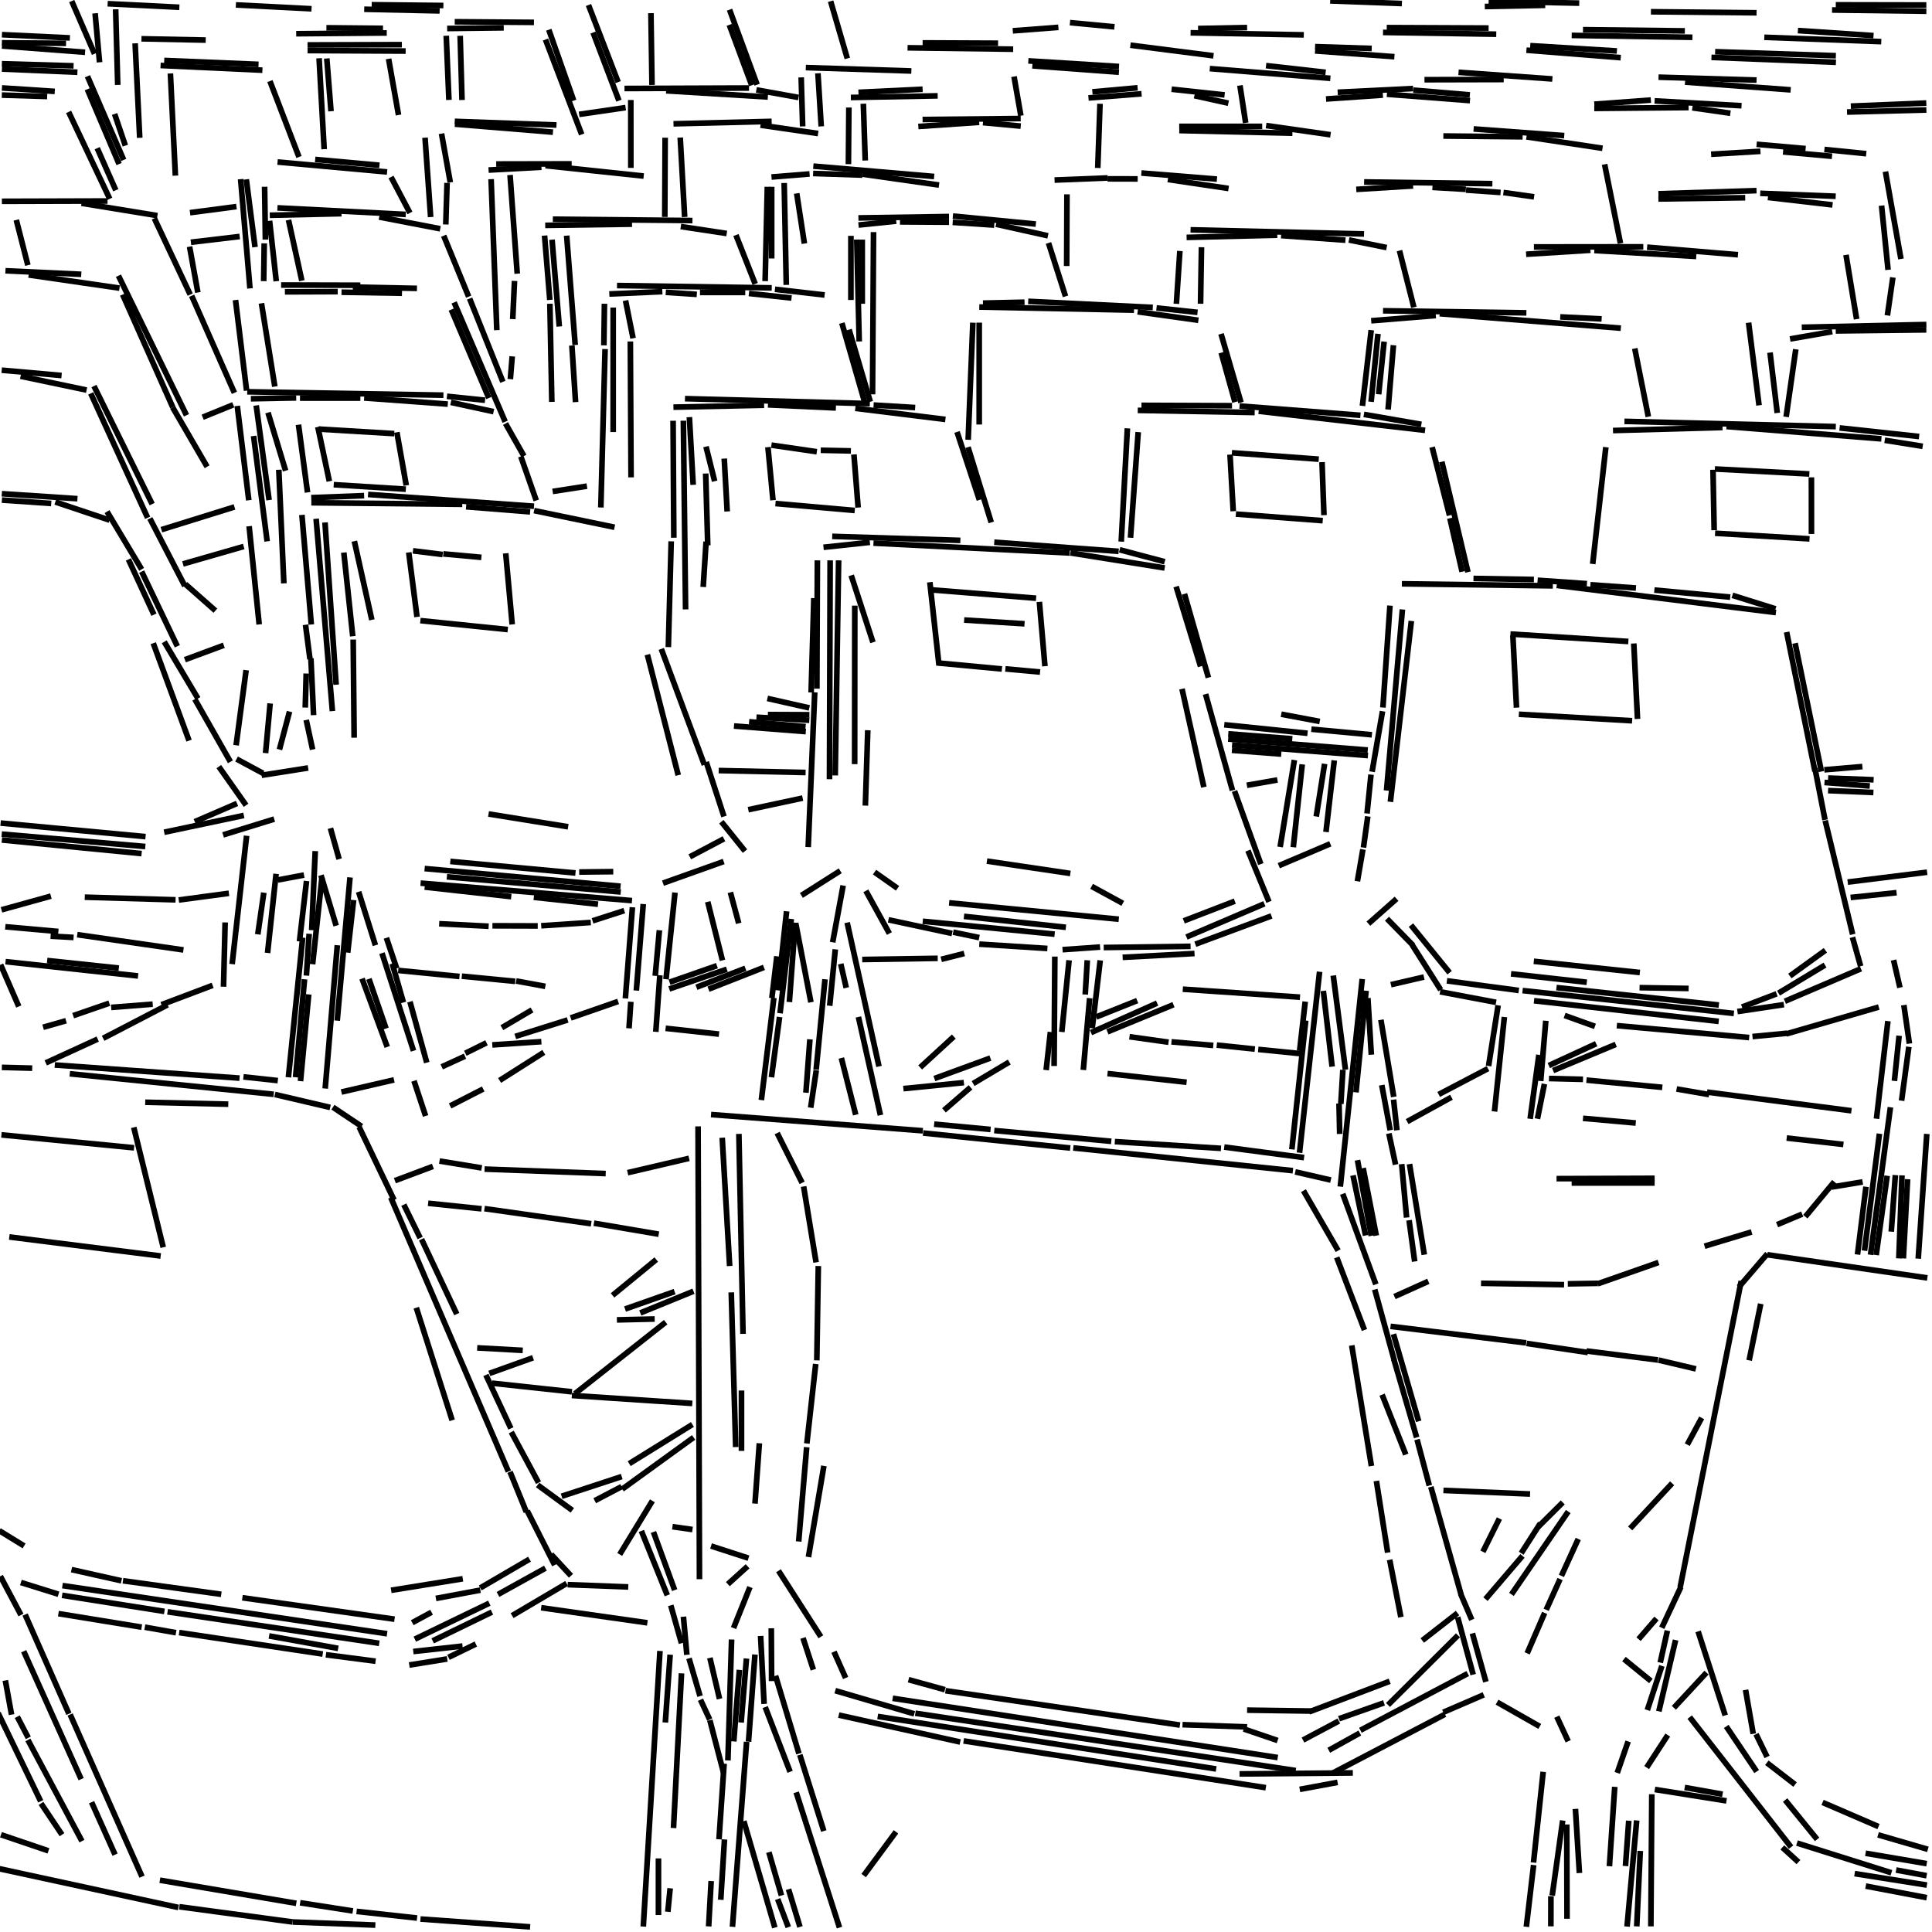 <?xml version="1.0" standalone="no"?>
<!DOCTYPE svg PUBLIC "-//W3C//DTD SVG 1.1//EN"
 "http://www.w3.org/Graphics/SVG/1.1/DTD/svg11.dtd">
<svg width="512px" height="512px" version="1.1"
 xmlns="http://www.w3.org/2000/svg" xmlns:xlink="http://www.w3.org/1999/xlink">
<line x1="177.118" y1="171.49" x2="177.871" y2="143.456" stroke-width="1.5" stroke="black" />
<line x1="159.228" y1="134.493" x2="160.352" y2="92.496" stroke-width="1.5" stroke="black" />
<line x1="309.491" y1="47.562" x2="325.581" y2="49.951" stroke-width="1.5" stroke="black" />
<line x1="333.56" y1="108.978" x2="377.667" y2="114.043" stroke-width="1.5" stroke="black" />
<line x1="66.245" y1="76.436" x2="63.768" y2="47.477" stroke-width="1.5" stroke="black" />
<line x1="499.472" y1="116.675" x2="509.535" y2="118.279" stroke-width="1.5" stroke="black" />
<line x1="65.932" y1="132.569" x2="62.88" y2="107.576" stroke-width="1.5" stroke="black" />
<line x1="446.555" y1="21.757" x2="474.551" y2="23.812" stroke-width="1.5" stroke="black" />
<line x1="448.491" y1="28.566" x2="458.57" y2="30.011" stroke-width="1.5" stroke="black" />
<line x1="180.419" y1="60.039" x2="192.594" y2="61.879" stroke-width="1.5" stroke="black" />
<line x1="7.593" y1="72.86" x2="31.666" y2="76.355" stroke-width="1.5" stroke="black" />
<line x1="468.521" y1="52.319" x2="485.639" y2="54.304" stroke-width="1.5" stroke="black" />
<line x1="167.179" y1="44.5" x2="167.17" y2="26.5" stroke-width="1.5" stroke="black" />
<line x1="412.546" y1="155.132" x2="470.644" y2="162.339" stroke-width="1.5" stroke="black" />
<line x1="398.427" y1="51.015" x2="406.547" y2="52.167" stroke-width="1.5" stroke="black" />
<line x1="114.128" y1="57.526" x2="112.638" y2="36.49" stroke-width="1.5" stroke="black" />
<line x1="185.368" y1="418.504" x2="184.996" y2="298.498" stroke-width="1.5" stroke="black" />
<line x1="236.567" y1="450.066" x2="338.613" y2="465.769" stroke-width="1.5" stroke="black" />
<line x1="283.657" y1="146.519" x2="308.657" y2="150.519" stroke-width="1.5" stroke="black" />
<line x1="16.545" y1="420.195" x2="102.58" y2="432.961" stroke-width="1.5" stroke="black" />
<line x1="457.537" y1="113.032" x2="498.595" y2="116.303" stroke-width="1.5" stroke="black" />
<line x1="460.582" y1="67.511" x2="436.5" y2="65.503" stroke-width="1.5" stroke="black" />
<line x1="274.512" y1="59.378" x2="252.523" y2="57.261" stroke-width="1.5" stroke="black" />
<line x1="390.408" y1="443.795" x2="386.286" y2="428.558" stroke-width="1.5" stroke="black" />
<line x1="445.263" y1="420.652" x2="461.438" y2="339.488" stroke-width="1.5" stroke="black" />
<line x1="458.524" y1="158.246" x2="438.419" y2="156.368" stroke-width="1.5" stroke="black" />
<line x1="119.472" y1="106.631" x2="130.806" y2="109.091" stroke-width="1.5" stroke="black" />
<line x1="109.931" y1="434.393" x2="129.674" y2="424.86" stroke-width="1.5" stroke="black" />
<line x1="14.658" y1="133.029" x2="29.053" y2="137.846" stroke-width="1.5" stroke="black" />
<line x1="65.355" y1="103.518" x2="62.411" y2="79.511" stroke-width="1.5" stroke="black" />
<line x1="131.662" y1="87.494" x2="130.148" y2="47.475" stroke-width="1.5" stroke="black" />
<line x1="357.482" y1="63.59" x2="367.478" y2="65.608" stroke-width="1.5" stroke="black" />
<line x1="308.669" y1="148.863" x2="296.713" y2="145.697" stroke-width="1.5" stroke="black" />
<line x1="351.312" y1="19.169" x2="335.512" y2="17.389" stroke-width="1.5" stroke="black" />
<line x1="437.513" y1="3.115" x2="465.511" y2="3.386" stroke-width="1.5" stroke="black" />
<line x1="104.556" y1="429.103" x2="64.229" y2="423.419" stroke-width="1.5" stroke="black" />
<line x1="508.589" y1="115.681" x2="487.511" y2="113.398" stroke-width="1.5" stroke="black" />
<line x1="263.964" y1="59.422" x2="277.725" y2="62.491" stroke-width="1.5" stroke="black" />
<line x1="376.68" y1="112.461" x2="361.444" y2="109.822" stroke-width="1.5" stroke="black" />
<line x1="73.551" y1="42.936" x2="102.584" y2="45.575" stroke-width="1.5" stroke="black" />
<line x1="381.529" y1="83.132" x2="429.542" y2="86.974" stroke-width="1.5" stroke="black" />
<line x1="226.659" y1="108.21" x2="250.543" y2="111.155" stroke-width="1.5" stroke="black" />
<line x1="100.497" y1="57.516" x2="116.668" y2="60.627" stroke-width="1.5" stroke="black" />
<line x1="218.537" y1="78.178" x2="205.366" y2="76.664" stroke-width="1.5" stroke="black" />
<line x1="176.527" y1="24.059" x2="203.487" y2="25.706" stroke-width="1.5" stroke="black" />
<line x1="128.545" y1="106.069" x2="118.446" y2="105.019" stroke-width="1.5" stroke="black" />
<line x1="301.483" y1="82.621" x2="317.587" y2="84.882" stroke-width="1.5" stroke="black" />
<line x1="141.539" y1="135.314" x2="162.867" y2="139.729" stroke-width="1.5" stroke="black" />
<line x1="361.331" y1="224.616" x2="362.479" y2="216.358" stroke-width="1.5" stroke="black" />
<line x1="473.077" y1="477.031" x2="481.557" y2="487.454" stroke-width="1.5" stroke="black" />
<line x1="322.503" y1="47.463" x2="302.472" y2="45.851" stroke-width="1.5" stroke="black" />
<line x1="72.839" y1="290.05" x2="87.504" y2="293.482" stroke-width="1.5" stroke="black" />
<line x1="404.535" y1="36.265" x2="424.681" y2="39.3" stroke-width="1.5" stroke="black" />
<line x1="26.384" y1="16.511" x2="25.201" y2="3.527" stroke-width="1.5" stroke="black" />
<line x1="144.563" y1="43.902" x2="170.589" y2="46.66" stroke-width="1.5" stroke="black" />
<line x1="352.612" y1="35.715" x2="335.533" y2="33.272" stroke-width="1.5" stroke="black" />
<line x1="360.521" y1="458.539" x2="388.973" y2="443.502" stroke-width="1.5" stroke="black" />
<line x1="320.606" y1="18.181" x2="352.56" y2="20.757" stroke-width="1.5" stroke="black" />
<line x1="214.185" y1="224.487" x2="215.912" y2="183.475" stroke-width="1.5" stroke="black" />
<line x1="470.545" y1="161.356" x2="459.102" y2="157.772" stroke-width="1.5" stroke="black" />
<line x1="312.696" y1="457.161" x2="250.565" y2="448.057" stroke-width="1.5" stroke="black" />
<line x1="5.457" y1="99.703" x2="22.946" y2="103.375" stroke-width="1.5" stroke="black" />
<line x1="315.515" y1="8.696" x2="345.523" y2="9.237" stroke-width="1.5" stroke="black" />
<line x1="120.549" y1="32.898" x2="146.539" y2="35.026" stroke-width="1.5" stroke="black" />
<line x1="131.969" y1="422.543" x2="144.542" y2="415.575" stroke-width="1.5" stroke="black" />
<line x1="428.5" y1="13.507" x2="405.524" y2="12.101" stroke-width="1.5" stroke="black" />
<line x1="296.455" y1="146.114" x2="263.486" y2="143.692" stroke-width="1.5" stroke="black" />
<line x1="317.362" y1="82.781" x2="306.488" y2="81.609" stroke-width="1.5" stroke="black" />
<line x1="494.393" y1="491.132" x2="510.604" y2="493.885" stroke-width="1.5" stroke="black" />
<line x1="0.453" y1="221.046" x2="38.514" y2="224.334" stroke-width="1.5" stroke="black" />
<line x1="58.637" y1="422.507" x2="32.58" y2="418.917" stroke-width="1.5" stroke="black" />
<line x1="404.516" y1="13.3" x2="429.517" y2="15.285" stroke-width="1.5" stroke="black" />
<line x1="135.739" y1="165.478" x2="134.022" y2="146.635" stroke-width="1.5" stroke="black" />
<line x1="367.541" y1="24.967" x2="389.564" y2="26.664" stroke-width="1.5" stroke="black" />
<line x1="32.181" y1="418.924" x2="18.949" y2="415.962" stroke-width="1.5" stroke="black" />
<line x1="433.548" y1="155.831" x2="421.467" y2="154.967" stroke-width="1.5" stroke="black" />
<line x1="486.511" y1="113.051" x2="430.496" y2="111.665" stroke-width="1.5" stroke="black" />
<line x1="338.584" y1="461.253" x2="329.605" y2="458.191" stroke-width="1.5" stroke="black" />
<line x1="240.511" y1="12.664" x2="268.506" y2="13.041" stroke-width="1.5" stroke="black" />
<line x1="244.535" y1="244.145" x2="279.494" y2="247.565" stroke-width="1.5" stroke="black" />
<line x1="228.55" y1="46.152" x2="248.85" y2="49.042" stroke-width="1.5" stroke="black" />
<line x1="68.686" y1="165.481" x2="66.017" y2="139.447" stroke-width="1.5" stroke="black" />
<line x1="400.929" y1="168.428" x2="401.893" y2="187.531" stroke-width="1.5" stroke="black" />
<line x1="221.011" y1="437.717" x2="224.104" y2="444.676" stroke-width="1.5" stroke="black" />
<line x1="354.809" y1="456.083" x2="345.304" y2="461.131" stroke-width="1.5" stroke="black" />
<line x1="203.51" y1="118.499" x2="204.851" y2="132.562" stroke-width="1.5" stroke="black" />
<line x1="205.505" y1="133.439" x2="226.519" y2="135.279" stroke-width="1.5" stroke="black" />
<line x1="433.957" y1="190.527" x2="432.971" y2="170.526" stroke-width="1.5" stroke="black" />
<line x1="363.617" y1="204.52" x2="366.384" y2="188.48" stroke-width="1.5" stroke="black" />
<line x1="510.909" y1="490.093" x2="497.699" y2="486.258" stroke-width="1.5" stroke="black" />
<line x1="339.505" y1="62.427" x2="356.561" y2="63.651" stroke-width="1.5" stroke="black" />
<line x1="360.534" y1="110.059" x2="328.493" y2="107.595" stroke-width="1.5" stroke="black" />
<line x1="352.136" y1="463.845" x2="360.37" y2="459.267" stroke-width="1.5" stroke="black" />
<line x1="276.92" y1="176.55" x2="275.447" y2="159.505" stroke-width="1.5" stroke="black" />
<line x1="330.495" y1="457.652" x2="313.377" y2="457.059" stroke-width="1.5" stroke="black" />
<line x1="444.049" y1="434.629" x2="439.61" y2="453.526" stroke-width="1.5" stroke="black" />
<line x1="242.53" y1="108.01" x2="231.509" y2="107.343" stroke-width="1.5" stroke="black" />
<line x1="424.45" y1="84.519" x2="413.476" y2="83.98" stroke-width="1.5" stroke="black" />
<line x1="108.318" y1="146.395" x2="110.517" y2="163.498" stroke-width="1.5" stroke="black" />
<line x1="284.426" y1="304.211" x2="342.631" y2="310.24" stroke-width="1.5" stroke="black" />
<line x1="43.261" y1="330.559" x2="35.447" y2="298.759" stroke-width="1.5" stroke="black" />
<line x1="82.847" y1="198.641" x2="81.152" y2="190.791" stroke-width="1.5" stroke="black" />
<line x1="305.502" y1="81.467" x2="272.483" y2="79.854" stroke-width="1.5" stroke="black" />
<line x1="453.551" y1="15.203" x2="486.539" y2="16.506" stroke-width="1.5" stroke="black" />
<line x1="224.505" y1="244.499" x2="232.943" y2="282.623" stroke-width="1.5" stroke="black" />
<line x1="224.262" y1="261.784" x2="222.805" y2="255.43" stroke-width="1.5" stroke="black" />
<line x1="43.522" y1="170.081" x2="52.459" y2="185.118" stroke-width="1.5" stroke="black" />
<line x1="359.727" y1="233.539" x2="361.182" y2="225.1" stroke-width="1.5" stroke="black" />
<line x1="406.499" y1="153.57" x2="390.486" y2="153.299" stroke-width="1.5" stroke="black" />
<line x1="21.604" y1="53.862" x2="41.721" y2="57.146" stroke-width="1.5" stroke="black" />
<line x1="114.367" y1="427.255" x2="109.246" y2="430.031" stroke-width="1.5" stroke="black" />
<line x1="361.488" y1="62.001" x2="315.514" y2="60.902" stroke-width="1.5" stroke="black" />
<line x1="85.524" y1="438.338" x2="47.478" y2="432.649" stroke-width="1.5" stroke="black" />
<line x1="227.417" y1="134.507" x2="226.295" y2="120.437" stroke-width="1.5" stroke="black" />
<line x1="428.199" y1="276.778" x2="411.587" y2="283.709" stroke-width="1.5" stroke="black" />
<line x1="254.509" y1="143.209" x2="220.543" y2="142.14" stroke-width="1.5" stroke="black" />
<line x1="316.533" y1="25.352" x2="325.533" y2="27.351" stroke-width="1.5" stroke="black" />
<line x1="327.52" y1="136.237" x2="350.539" y2="137.986" stroke-width="1.5" stroke="black" />
<line x1="366.773" y1="451.272" x2="354.847" y2="455.483" stroke-width="1.5" stroke="black" />
<line x1="402.512" y1="189.289" x2="432.528" y2="191.01" stroke-width="1.5" stroke="black" />
<line x1="20.523" y1="132.159" x2="0.478" y2="130.835" stroke-width="1.5" stroke="black" />
<line x1="16.322" y1="99.511" x2="0.446" y2="98.106" stroke-width="1.5" stroke="black" />
<line x1="107.667" y1="128.647" x2="105.177" y2="114.557" stroke-width="1.5" stroke="black" />
<line x1="37.026" y1="36.523" x2="35.808" y2="11.485" stroke-width="1.5" stroke="black" />
<line x1="198.122" y1="415.082" x2="192.883" y2="419.818" stroke-width="1.5" stroke="black" />
<line x1="246.418" y1="154.289" x2="248.85" y2="176.351" stroke-width="1.5" stroke="black" />
<line x1="146.239" y1="106.505" x2="145.723" y2="80.496" stroke-width="1.5" stroke="black" />
<line x1="198.471" y1="77.766" x2="209.77" y2="78.978" stroke-width="1.5" stroke="black" />
<line x1="51.626" y1="185.291" x2="61.061" y2="201.887" stroke-width="1.5" stroke="black" />
<line x1="326.5" y1="107.517" x2="302.5" y2="107.424" stroke-width="1.5" stroke="black" />
<line x1="299.567" y1="11.975" x2="321.591" y2="14.787" stroke-width="1.5" stroke="black" />
<line x1="147.477" y1="33.127" x2="120.512" y2="32.16" stroke-width="1.5" stroke="black" />
<line x1="394.5" y1="7.436" x2="367.501" y2="7.32" stroke-width="1.5" stroke="black" />
<line x1="427.461" y1="114.095" x2="456.494" y2="113.288" stroke-width="1.5" stroke="black" />
<line x1="14.518" y1="24.221" x2="0.513" y2="23.303" stroke-width="1.5" stroke="black" />
<line x1="37.547" y1="431.214" x2="15.479" y2="427.626" stroke-width="1.5" stroke="black" />
<line x1="273.579" y1="17.438" x2="296.527" y2="19.136" stroke-width="1.5" stroke="black" />
<line x1="46.644" y1="432.683" x2="38.372" y2="431.222" stroke-width="1.5" stroke="black" />
<line x1="201.548" y1="33.167" x2="216.807" y2="35.385" stroke-width="1.5" stroke="black" />
<line x1="124.452" y1="79.12" x2="133.271" y2="101.192" stroke-width="1.5" stroke="black" />
<line x1="250.419" y1="447.792" x2="240.774" y2="445.131" stroke-width="1.5" stroke="black" />
<line x1="435.5" y1="65.407" x2="406.499" y2="65.442" stroke-width="1.5" stroke="black" />
<line x1="440.382" y1="431.382" x2="445.459" y2="420.544" stroke-width="1.5" stroke="black" />
<line x1="202.494" y1="451.552" x2="201.567" y2="433.548" stroke-width="1.5" stroke="black" />
<line x1="112.529" y1="230.177" x2="164.467" y2="234.865" stroke-width="1.5" stroke="black" />
<line x1="247.562" y1="46.772" x2="215.541" y2="44.024" stroke-width="1.5" stroke="black" />
<line x1="99.534" y1="440.237" x2="86.367" y2="438.528" stroke-width="1.5" stroke="black" />
<line x1="140.324" y1="413.199" x2="127.271" y2="420.821" stroke-width="1.5" stroke="black" />
<line x1="213.551" y1="17.91" x2="241.522" y2="18.81" stroke-width="1.5" stroke="black" />
<line x1="123.516" y1="134.294" x2="140.488" y2="135.646" stroke-width="1.5" stroke="black" />
<line x1="103.625" y1="46.908" x2="108.636" y2="56.428" stroke-width="1.5" stroke="black" />
<line x1="411.399" y1="20.923" x2="386.525" y2="19.155" stroke-width="1.5" stroke="black" />
<line x1="388.509" y1="50.37" x2="397.673" y2="51.005" stroke-width="1.5" stroke="black" />
<line x1="111.401" y1="164.47" x2="134.568" y2="166.84" stroke-width="1.5" stroke="black" />
<line x1="141.524" y1="134.156" x2="97.533" y2="131.03" stroke-width="1.5" stroke="black" />
<line x1="225.5" y1="119.491" x2="217.504" y2="119.327" stroke-width="1.5" stroke="black" />
<line x1="486.48" y1="52.011" x2="466.471" y2="51.232" stroke-width="1.5" stroke="black" />
<line x1="88.441" y1="128.446" x2="107.554" y2="129.642" stroke-width="1.5" stroke="black" />
<line x1="404.509" y1="82.906" x2="366.517" y2="82.355" stroke-width="1.5" stroke="black" />
<line x1="133.968" y1="112.235" x2="138.854" y2="120.866" stroke-width="1.5" stroke="black" />
<line x1="422.507" y1="66.382" x2="449.532" y2="67.958" stroke-width="1.5" stroke="black" />
<line x1="335.46" y1="473.756" x2="255.367" y2="461.358" stroke-width="1.5" stroke="black" />
<line x1="454.511" y1="141.315" x2="479.541" y2="142.802" stroke-width="1.5" stroke="black" />
<line x1="100.564" y1="43.798" x2="83.522" y2="42.254" stroke-width="1.5" stroke="black" />
<line x1="242.299" y1="454.187" x2="221.341" y2="448.042" stroke-width="1.5" stroke="black" />
<line x1="416.518" y1="9.382" x2="448.51" y2="9.884" stroke-width="1.5" stroke="black" />
<line x1="366.514" y1="8.595" x2="396.522" y2="9.062" stroke-width="1.5" stroke="black" />
<line x1="84.228" y1="113.134" x2="87.281" y2="127.546" stroke-width="1.5" stroke="black" />
<line x1="364.32" y1="341.723" x2="369.494" y2="360.502" stroke-width="1.5" stroke="black" />
<line x1="386.377" y1="433.377" x2="367.831" y2="451.833" stroke-width="1.5" stroke="black" />
<line x1="479.495" y1="125.603" x2="454.459" y2="124.284" stroke-width="1.5" stroke="black" />
<line x1="277.573" y1="251.355" x2="259.519" y2="250.203" stroke-width="1.5" stroke="black" />
<line x1="127.573" y1="147.707" x2="117.474" y2="146.782" stroke-width="1.5" stroke="black" />
<line x1="203.51" y1="107.287" x2="221.518" y2="108.107" stroke-width="1.5" stroke="black" />
<line x1="363.415" y1="279.505" x2="362.501" y2="264.5" stroke-width="1.5" stroke="black" />
<line x1="353.027" y1="282.671" x2="350.694" y2="262.594" stroke-width="1.5" stroke="black" />
<line x1="389.53" y1="25.145" x2="374.551" y2="23.89" stroke-width="1.5" stroke="black" />
<line x1="185.5" y1="77.5" x2="197.5" y2="77.5" stroke-width="1.5" stroke="black" />
<line x1="371.511" y1="154.713" x2="411.517" y2="155.253" stroke-width="1.5" stroke="black" />
<line x1="436.559" y1="453.19" x2="440.414" y2="441.472" stroke-width="1.5" stroke="black" />
<line x1="19.502" y1="17.443" x2="0.489" y2="16.892" stroke-width="1.5" stroke="black" />
<line x1="90.501" y1="77.441" x2="106.53" y2="77.706" stroke-width="1.5" stroke="black" />
<line x1="274.577" y1="158.538" x2="246.278" y2="156.276" stroke-width="1.5" stroke="black" />
<line x1="496.504" y1="9.437" x2="476.46" y2="8.102" stroke-width="1.5" stroke="black" />
<line x1="325.966" y1="120.473" x2="326.825" y2="135.481" stroke-width="1.5" stroke="black" />
<line x1="349.486" y1="121.689" x2="326.464" y2="119.992" stroke-width="1.5" stroke="black" />
<line x1="176.838" y1="422.767" x2="169.968" y2="405.714" stroke-width="1.5" stroke="black" />
<line x1="510.613" y1="502.904" x2="494.437" y2="499.831" stroke-width="1.5" stroke="black" />
<line x1="254.466" y1="461.654" x2="222.275" y2="454.516" stroke-width="1.5" stroke="black" />
<line x1="89.088" y1="245.323" x2="85.063" y2="231.932" stroke-width="1.5" stroke="black" />
<line x1="301.368" y1="265.169" x2="290.502" y2="269.506" stroke-width="1.5" stroke="black" />
<line x1="0.478" y1="25.199" x2="12.498" y2="25.571" stroke-width="1.5" stroke="black" />
<line x1="362.281" y1="215.58" x2="363.331" y2="205.279" stroke-width="1.5" stroke="black" />
<line x1="486.49" y1="87.698" x2="510.499" y2="87.413" stroke-width="1.5" stroke="black" />
<line x1="231.478" y1="143.931" x2="283.498" y2="146.546" stroke-width="1.5" stroke="black" />
<line x1="485.511" y1="2.649" x2="510.507" y2="2.976" stroke-width="1.5" stroke="black" />
<line x1="0.509" y1="18.292" x2="20.515" y2="19.147" stroke-width="1.5" stroke="black" />
<line x1="182.023" y1="438.543" x2="181.114" y2="428.445" stroke-width="1.5" stroke="black" />
<line x1="259.523" y1="81.367" x2="300.526" y2="82.192" stroke-width="1.5" stroke="black" />
<line x1="296.554" y1="17.628" x2="272.523" y2="16.128" stroke-width="1.5" stroke="black" />
<line x1="45.739" y1="107.942" x2="54.885" y2="123.696" stroke-width="1.5" stroke="black" />
<line x1="266.431" y1="177.26" x2="275.628" y2="178.101" stroke-width="1.5" stroke="black" />
<line x1="50.786" y1="78.374" x2="62.121" y2="104.107" stroke-width="1.5" stroke="black" />
<line x1="68.518" y1="17.055" x2="43.52" y2="16.023" stroke-width="1.5" stroke="black" />
<line x1="486.524" y1="14.761" x2="454.526" y2="13.706" stroke-width="1.5" stroke="black" />
<line x1="81.505" y1="13.399" x2="107.505" y2="13.529" stroke-width="1.5" stroke="black" />
<line x1="350.866" y1="136.523" x2="350.349" y2="122.469" stroke-width="1.5" stroke="black" />
<line x1="348.814" y1="216.391" x2="351.038" y2="202.426" stroke-width="1.5" stroke="black" />
<line x1="252.472" y1="58.927" x2="263.49" y2="59.649" stroke-width="1.5" stroke="black" />
<line x1="420.557" y1="154.678" x2="407.481" y2="153.775" stroke-width="1.5" stroke="black" />
<line x1="127.295" y1="421.401" x2="115.519" y2="423.601" stroke-width="1.5" stroke="black" />
<line x1="497.286" y1="296.475" x2="500.312" y2="270.595" stroke-width="1.5" stroke="black" />
<line x1="96.494" y1="131.348" x2="82.476" y2="131.885" stroke-width="1.5" stroke="black" />
<line x1="110.502" y1="76.422" x2="93.509" y2="76.073" stroke-width="1.5" stroke="black" />
<line x1="66.484" y1="105.678" x2="78.499" y2="105.445" stroke-width="1.5" stroke="black" />
<line x1="161.474" y1="77.91" x2="175.535" y2="77.286" stroke-width="1.5" stroke="black" />
<line x1="310.985" y1="266.249" x2="293.482" y2="273.456" stroke-width="1.5" stroke="black" />
<line x1="368.501" y1="351.495" x2="404.453" y2="355.884" stroke-width="1.5" stroke="black" />
<line x1="461.527" y1="28.021" x2="438.487" y2="26.732" stroke-width="1.5" stroke="black" />
<line x1="19.003" y1="0.283" x2="25.05" y2="14.262" stroke-width="1.5" stroke="black" />
<line x1="230.515" y1="106.959" x2="181.523" y2="105.644" stroke-width="1.5" stroke="black" />
<line x1="343.392" y1="469.219" x2="242.572" y2="454.024" stroke-width="1.5" stroke="black" />
<line x1="301.514" y1="108.753" x2="332.503" y2="109.325" stroke-width="1.5" stroke="black" />
<line x1="431.532" y1="169.996" x2="400.278" y2="168.028" stroke-width="1.5" stroke="black" />
<line x1="345.106" y1="202.565" x2="342.736" y2="224.525" stroke-width="1.5" stroke="black" />
<line x1="209.383" y1="469.545" x2="202.789" y2="452.389" stroke-width="1.5" stroke="black" />
<line x1="248.575" y1="175.696" x2="265.52" y2="177.285" stroke-width="1.5" stroke="black" />
<line x1="65.356" y1="221.484" x2="61.517" y2="255.502" stroke-width="1.5" stroke="black" />
<line x1="99.487" y1="250.504" x2="95.038" y2="236.331" stroke-width="1.5" stroke="black" />
<line x1="353.327" y1="258.522" x2="356.56" y2="283.492" stroke-width="1.5" stroke="black" />
<line x1="166.498" y1="420.558" x2="150.445" y2="419.948" stroke-width="1.5" stroke="black" />
<line x1="446.504" y1="8.184" x2="419.507" y2="7.867" stroke-width="1.5" stroke="black" />
<line x1="204.518" y1="76.289" x2="163.512" y2="75.672" stroke-width="1.5" stroke="black" />
<line x1="420.521" y1="260.311" x2="400.436" y2="258.075" stroke-width="1.5" stroke="black" />
<line x1="96.503" y1="105.462" x2="118.677" y2="107.093" stroke-width="1.5" stroke="black" />
<line x1="2.461" y1="327.808" x2="42.581" y2="332.853" stroke-width="1.5" stroke="black" />
<line x1="113.461" y1="318.876" x2="127.62" y2="320.345" stroke-width="1.5" stroke="black" />
<line x1="354.471" y1="472.345" x2="344.444" y2="474.2" stroke-width="1.5" stroke="black" />
<line x1="467.56" y1="9.885" x2="498.554" y2="11.034" stroke-width="1.5" stroke="black" />
<line x1="495.516" y1="208.295" x2="483.511" y2="207.359" stroke-width="1.5" stroke="black" />
<line x1="204.402" y1="431.507" x2="204.485" y2="445.506" stroke-width="1.5" stroke="black" />
<line x1="0.525" y1="12.174" x2="22.549" y2="13.851" stroke-width="1.5" stroke="black" />
<line x1="126.104" y1="435.687" x2="118.848" y2="439.215" stroke-width="1.5" stroke="black" />
<line x1="212.716" y1="33.493" x2="212.319" y2="20.506" stroke-width="1.5" stroke="black" />
<line x1="295.347" y1="7.115" x2="283.548" y2="5.997" stroke-width="1.5" stroke="black" />
<line x1="314.461" y1="62.911" x2="338.496" y2="62.32" stroke-width="1.5" stroke="black" />
<line x1="62.14" y1="134.343" x2="42.771" y2="140.37" stroke-width="1.5" stroke="black" />
<line x1="453.965" y1="124.491" x2="454.269" y2="140.504" stroke-width="1.5" stroke="black" />
<line x1="35.531" y1="304.181" x2="0.378" y2="300.751" stroke-width="1.5" stroke="black" />
<line x1="202.447" y1="256.366" x2="187.753" y2="262.143" stroke-width="1.5" stroke="black" />
<line x1="71.531" y1="21.488" x2="79.234" y2="41.602" stroke-width="1.5" stroke="black" />
<line x1="78.33" y1="285.484" x2="80.708" y2="259.519" stroke-width="1.5" stroke="black" />
<line x1="375.532" y1="381.491" x2="378.782" y2="393.691" stroke-width="1.5" stroke="black" />
<line x1="324.537" y1="25.16" x2="310.484" y2="23.646" stroke-width="1.5" stroke="black" />
<line x1="180.606" y1="443.454" x2="178.485" y2="484.447" stroke-width="1.5" stroke="black" />
<line x1="510.5" y1="1.327" x2="486.499" y2="1.281" stroke-width="1.5" stroke="black" />
<line x1="79.5" y1="105.5" x2="95.5" y2="105.5" stroke-width="1.5" stroke="black" />
<line x1="170.467" y1="239.577" x2="168.633" y2="262.511" stroke-width="1.5" stroke="black" />
<line x1="38.573" y1="221.716" x2="0.161" y2="218.12" stroke-width="1.5" stroke="black" />
<line x1="165.644" y1="346.909" x2="178.778" y2="342.291" stroke-width="1.5" stroke="black" />
<line x1="82.503" y1="133.234" x2="122.509" y2="133.644" stroke-width="1.5" stroke="black" />
<line x1="178.466" y1="107.901" x2="202.498" y2="107.393" stroke-width="1.5" stroke="black" />
<line x1="135.249" y1="100.479" x2="135.744" y2="94.438" stroke-width="1.5" stroke="black" />
<line x1="404.43" y1="67.379" x2="421.488" y2="66.311" stroke-width="1.5" stroke="black" />
<line x1="420.429" y1="286.243" x2="440.532" y2="288.16" stroke-width="1.5" stroke="black" />
<line x1="460.828" y1="341.069" x2="468.376" y2="332.25" stroke-width="1.5" stroke="black" />
<line x1="39.712" y1="137.39" x2="48.976" y2="155.289" stroke-width="1.5" stroke="black" />
<line x1="312.521" y1="34.596" x2="342.505" y2="35.299" stroke-width="1.5" stroke="black" />
<line x1="489.479" y1="29.692" x2="510.517" y2="29.141" stroke-width="1.5" stroke="black" />
<line x1="117.513" y1="104.722" x2="65.512" y2="103.825" stroke-width="1.5" stroke="black" />
<line x1="187.161" y1="201.936" x2="191.862" y2="216.382" stroke-width="1.5" stroke="black" />
<line x1="216.469" y1="119.713" x2="204.433" y2="117.964" stroke-width="1.5" stroke="black" />
<line x1="283.316" y1="254.481" x2="281.387" y2="273.488" stroke-width="1.5" stroke="black" />
<line x1="183.51" y1="58.448" x2="146.504" y2="58.091" stroke-width="1.5" stroke="black" />
<line x1="185.524" y1="449.493" x2="182.589" y2="439.474" stroke-width="1.5" stroke="black" />
<line x1="483.695" y1="217.453" x2="490.978" y2="247.626" stroke-width="1.5" stroke="black" />
<line x1="128.387" y1="320.301" x2="156.67" y2="324.301" stroke-width="1.5" stroke="black" />
<line x1="106.501" y1="11.832" x2="81.498" y2="11.907" stroke-width="1.5" stroke="black" />
<line x1="198.304" y1="214.581" x2="212.714" y2="211.5" stroke-width="1.5" stroke="black" />
<line x1="369.309" y1="291.411" x2="370.198" y2="299.533" stroke-width="1.5" stroke="black" />
<line x1="465.501" y1="50.516" x2="439.495" y2="51.351" stroke-width="1.5" stroke="black" />
<line x1="291.533" y1="250.974" x2="281.583" y2="251.675" stroke-width="1.5" stroke="black" />
<line x1="103.951" y1="255.371" x2="106.909" y2="265.67" stroke-width="1.5" stroke="black" />
<line x1="330.721" y1="225.41" x2="336.294" y2="238.995" stroke-width="1.5" stroke="black" />
<line x1="494.577" y1="40.732" x2="483.488" y2="39.616" stroke-width="1.5" stroke="black" />
<line x1="500.116" y1="311.585" x2="497.207" y2="332.598" stroke-width="1.5" stroke="black" />
<line x1="104.475" y1="114.911" x2="84.428" y2="113.714" stroke-width="1.5" stroke="black" />
<line x1="382.924" y1="454.31" x2="353.25" y2="469.844" stroke-width="1.5" stroke="black" />
<line x1="418.514" y1="0.83" x2="394.503" y2="0.345" stroke-width="1.5" stroke="black" />
<line x1="118.522" y1="439.635" x2="108.46" y2="441.253" stroke-width="1.5" stroke="black" />
<line x1="348.501" y1="13.486" x2="369.534" y2="15.032" stroke-width="1.5" stroke="black" />
<line x1="369.385" y1="360.242" x2="375.425" y2="380.938" stroke-width="1.5" stroke="black" />
<line x1="89.366" y1="270.488" x2="92.758" y2="232.523" stroke-width="1.5" stroke="black" />
<line x1="279.469" y1="47.718" x2="293.526" y2="47.157" stroke-width="1.5" stroke="black" />
<line x1="359.42" y1="50.192" x2="374.486" y2="49.267" stroke-width="1.5" stroke="black" />
<line x1="157.389" y1="324.155" x2="174.572" y2="327.075" stroke-width="1.5" stroke="black" />
<line x1="439.515" y1="360.437" x2="449.435" y2="362.775" stroke-width="1.5" stroke="black" />
<line x1="457.203" y1="454.596" x2="450.017" y2="432.333" stroke-width="1.5" stroke="black" />
<line x1="13.411" y1="248.091" x2="19.504" y2="248.43" stroke-width="1.5" stroke="black" />
<line x1="18.494" y1="284.56" x2="72.55" y2="290.006" stroke-width="1.5" stroke="black" />
<line x1="20.472" y1="247.696" x2="48.609" y2="251.742" stroke-width="1.5" stroke="black" />
<line x1="362.479" y1="198.769" x2="325.472" y2="195.851" stroke-width="1.5" stroke="black" />
<line x1="173.501" y1="349.55" x2="163.483" y2="349.784" stroke-width="1.5" stroke="black" />
<line x1="194.392" y1="431.457" x2="198.741" y2="420.596" stroke-width="1.5" stroke="black" />
<line x1="251.498" y1="57.384" x2="227.488" y2="57.754" stroke-width="1.5" stroke="black" />
<line x1="510.511" y1="86.003" x2="477.483" y2="86.731" stroke-width="1.5" stroke="black" />
<line x1="119.592" y1="82.036" x2="129.545" y2="105.481" stroke-width="1.5" stroke="black" />
<line x1="117.319" y1="146.951" x2="109.441" y2="145.97" stroke-width="1.5" stroke="black" />
<line x1="122.384" y1="258.698" x2="136.542" y2="260.069" stroke-width="1.5" stroke="black" />
<line x1="279.351" y1="282.499" x2="279.54" y2="253.5" stroke-width="1.5" stroke="black" />
<line x1="299.325" y1="274.744" x2="309.683" y2="276.2" stroke-width="1.5" stroke="black" />
<line x1="103.557" y1="317.334" x2="134.731" y2="389.971" stroke-width="1.5" stroke="black" />
<line x1="144.489" y1="59.723" x2="167.499" y2="59.405" stroke-width="1.5" stroke="black" />
<line x1="379.185" y1="394.027" x2="387.202" y2="422.584" stroke-width="1.5" stroke="black" />
<line x1="109.707" y1="286.431" x2="112.79" y2="295.742" stroke-width="1.5" stroke="black" />
<line x1="452.381" y1="289.419" x2="490.647" y2="294.362" stroke-width="1.5" stroke="black" />
<line x1="353.596" y1="201.511" x2="351.397" y2="220.488" stroke-width="1.5" stroke="black" />
<line x1="420.434" y1="358.023" x2="439.384" y2="360.415" stroke-width="1.5" stroke="black" />
<line x1="472.523" y1="40.244" x2="485.507" y2="41.419" stroke-width="1.5" stroke="black" />
<line x1="271.513" y1="80.085" x2="260.496" y2="80.331" stroke-width="1.5" stroke="black" />
<line x1="61.814" y1="107.273" x2="53.714" y2="110.566" stroke-width="1.5" stroke="black" />
<line x1="379.608" y1="49.654" x2="388.461" y2="50.171" stroke-width="1.5" stroke="black" />
<line x1="444.311" y1="288.593" x2="452.918" y2="290.078" stroke-width="1.5" stroke="black" />
<line x1="49.421" y1="110.051" x2="31.389" y2="73.066" stroke-width="1.5" stroke="black" />
<line x1="339.248" y1="224.459" x2="343.023" y2="201.422" stroke-width="1.5" stroke="black" />
<line x1="287.596" y1="263.566" x2="288.143" y2="254.479" stroke-width="1.5" stroke="black" />
<line x1="371.521" y1="0.935" x2="352.51" y2="0.231" stroke-width="1.5" stroke="black" />
<line x1="138.024" y1="120.966" x2="142.11" y2="132.637" stroke-width="1.5" stroke="black" />
<line x1="319.49" y1="183.945" x2="326.613" y2="209.468" stroke-width="1.5" stroke="black" />
<line x1="450.962" y1="375.749" x2="447.143" y2="382.846" stroke-width="1.5" stroke="black" />
<line x1="114.728" y1="309.106" x2="104.646" y2="312.889" stroke-width="1.5" stroke="black" />
<line x1="322.452" y1="276.961" x2="332.55" y2="278.02" stroke-width="1.5" stroke="black" />
<line x1="164.51" y1="236.383" x2="118.425" y2="232.362" stroke-width="1.5" stroke="black" />
<line x1="227.514" y1="59.635" x2="237.51" y2="58.599" stroke-width="1.5" stroke="black" />
<line x1="323.575" y1="304.328" x2="295.434" y2="302.537" stroke-width="1.5" stroke="black" />
<line x1="457.472" y1="457.519" x2="465.537" y2="469.475" stroke-width="1.5" stroke="black" />
<line x1="96.522" y1="2.453" x2="116.513" y2="2.882" stroke-width="1.5" stroke="black" />
<line x1="395.498" y1="48.678" x2="361.504" y2="48.218" stroke-width="1.5" stroke="black" />
<line x1="404.571" y1="356.02" x2="420.807" y2="358.428" stroke-width="1.5" stroke="black" />
<line x1="381.259" y1="290.04" x2="394.335" y2="283.186" stroke-width="1.5" stroke="black" />
<line x1="476.608" y1="493.477" x2="472.34" y2="489.58" stroke-width="1.5" stroke="black" />
<line x1="101.5" y1="7.512" x2="86.501" y2="7.366" stroke-width="1.5" stroke="black" />
<line x1="334.5" y1="33.496" x2="312.5" y2="33.491" stroke-width="1.5" stroke="black" />
<line x1="355.193" y1="314.468" x2="361.004" y2="259.448" stroke-width="1.5" stroke="black" />
<line x1="378.527" y1="339.559" x2="369.544" y2="343.599" stroke-width="1.5" stroke="black" />
<line x1="439.489" y1="52.723" x2="462.499" y2="52.4" stroke-width="1.5" stroke="black" />
<line x1="62.51" y1="1.304" x2="82.56" y2="2.331" stroke-width="1.5" stroke="black" />
<line x1="151.243" y1="269.762" x2="163.811" y2="265.394" stroke-width="1.5" stroke="black" />
<line x1="291.569" y1="254.508" x2="289.449" y2="272.494" stroke-width="1.5" stroke="black" />
<line x1="40.894" y1="57.844" x2="50.408" y2="78.073" stroke-width="1.5" stroke="black" />
<line x1="474.383" y1="89.828" x2="485.566" y2="87.878" stroke-width="1.5" stroke="black" />
<line x1="480.976" y1="203.602" x2="483.647" y2="217.276" stroke-width="1.5" stroke="black" />
<line x1="128.765" y1="364.376" x2="135.394" y2="378.55" stroke-width="1.5" stroke="black" />
<line x1="171.562" y1="430.065" x2="143.42" y2="426.066" stroke-width="1.5" stroke="black" />
<line x1="368.418" y1="299.515" x2="366.184" y2="287.559" stroke-width="1.5" stroke="black" />
<line x1="490.921" y1="248.381" x2="493.09" y2="256.05" stroke-width="1.5" stroke="black" />
<line x1="363.379" y1="85.009" x2="380.509" y2="83.615" stroke-width="1.5" stroke="black" />
<line x1="474.65" y1="489.502" x2="447.787" y2="455.056" stroke-width="1.5" stroke="black" />
<line x1="214.477" y1="187.603" x2="203.366" y2="185.093" stroke-width="1.5" stroke="black" />
<line x1="244.626" y1="300.261" x2="283.629" y2="304.238" stroke-width="1.5" stroke="black" />
<line x1="437.746" y1="475.495" x2="437.498" y2="510.507" stroke-width="1.5" stroke="black" />
<line x1="188.077" y1="455.697" x2="185.634" y2="450.438" stroke-width="1.5" stroke="black" />
<line x1="42.553" y1="17.352" x2="69.542" y2="18.603" stroke-width="1.5" stroke="black" />
<line x1="105.532" y1="257.172" x2="121.769" y2="258.776" stroke-width="1.5" stroke="black" />
<line x1="178.881" y1="236.54" x2="176.501" y2="259.5" stroke-width="1.5" stroke="black" />
<line x1="289.122" y1="273.652" x2="306.648" y2="265.833" stroke-width="1.5" stroke="black" />
<line x1="396.475" y1="265.631" x2="381.627" y2="262.827" stroke-width="1.5" stroke="black" />
<line x1="28.499" y1="53.269" x2="0.497" y2="53.35" stroke-width="1.5" stroke="black" />
<line x1="355.839" y1="316.376" x2="364.613" y2="340.361" stroke-width="1.5" stroke="black" />
<line x1="365.949" y1="270.258" x2="369.358" y2="290.691" stroke-width="1.5" stroke="black" />
<line x1="133.875" y1="111.767" x2="120.351" y2="80.136" stroke-width="1.5" stroke="black" />
<line x1="493.619" y1="313.216" x2="485.349" y2="314.587" stroke-width="1.5" stroke="black" />
<line x1="187.801" y1="510.517" x2="188.464" y2="498.498" stroke-width="1.5" stroke="black" />
<line x1="119.288" y1="293.086" x2="128.058" y2="288.588" stroke-width="1.5" stroke="black" />
<line x1="150.167" y1="419.63" x2="135.711" y2="428.164" stroke-width="1.5" stroke="black" />
<line x1="183.782" y1="342.191" x2="169.683" y2="347.948" stroke-width="1.5" stroke="black" />
<line x1="192.904" y1="466.543" x2="193.878" y2="434.481" stroke-width="1.5" stroke="black" />
<line x1="465.508" y1="21.229" x2="439.531" y2="20.454" stroke-width="1.5" stroke="black" />
<line x1="501.246" y1="496.306" x2="476.207" y2="488.43" stroke-width="1.5" stroke="black" />
<line x1="40.324" y1="133.587" x2="24.9" y2="102.303" stroke-width="1.5" stroke="black" />
<line x1="59.315" y1="171.002" x2="48.992" y2="174.827" stroke-width="1.5" stroke="black" />
<line x1="408.053" y1="457.527" x2="396.733" y2="451.09" stroke-width="1.5" stroke="black" />
<line x1="151.5" y1="43.426" x2="131.5" y2="43.467" stroke-width="1.5" stroke="black" />
<line x1="170.481" y1="510.559" x2="174.896" y2="437.524" stroke-width="1.5" stroke="black" />
<line x1="410.444" y1="282.378" x2="423.002" y2="276.59" stroke-width="1.5" stroke="black" />
<line x1="109.585" y1="278.473" x2="101.224" y2="252.589" stroke-width="1.5" stroke="black" />
<line x1="443.131" y1="393.087" x2="432.012" y2="405.047" stroke-width="1.5" stroke="black" />
<line x1="73.166" y1="231.572" x2="70.905" y2="252.544" stroke-width="1.5" stroke="black" />
<line x1="102.402" y1="248.533" x2="105.122" y2="256.627" stroke-width="1.5" stroke="black" />
<line x1="140.99" y1="267.635" x2="133" y2="272.347" stroke-width="1.5" stroke="black" />
<line x1="1.402" y1="245.604" x2="15.469" y2="246.854" stroke-width="1.5" stroke="black" />
<line x1="486.108" y1="313.175" x2="478.426" y2="322.438" stroke-width="1.5" stroke="black" />
<line x1="37.484" y1="10.28" x2="54.518" y2="10.623" stroke-width="1.5" stroke="black" />
<line x1="327.155" y1="209.624" x2="334.13" y2="228.994" stroke-width="1.5" stroke="black" />
<line x1="188.13" y1="439.352" x2="190.685" y2="450.221" stroke-width="1.5" stroke="black" />
<line x1="204.452" y1="46.907" x2="214.548" y2="46.096" stroke-width="1.5" stroke="black" />
<line x1="414.541" y1="35.941" x2="390.524" y2="34.169" stroke-width="1.5" stroke="black" />
<line x1="27.325" y1="275.164" x2="44.395" y2="266.298" stroke-width="1.5" stroke="black" />
<line x1="141.504" y1="5.926" x2="120.506" y2="5.766" stroke-width="1.5" stroke="black" />
<line x1="184.552" y1="261.633" x2="197.538" y2="256.598" stroke-width="1.5" stroke="black" />
<line x1="175.243" y1="171.967" x2="186.669" y2="202.693" stroke-width="1.5" stroke="black" />
<line x1="221.364" y1="251.586" x2="219.876" y2="266.537" stroke-width="1.5" stroke="black" />
<line x1="459.492" y1="268.576" x2="403.499" y2="262.509" stroke-width="1.5" stroke="black" />
<line x1="191.788" y1="228.307" x2="175.695" y2="234.047" stroke-width="1.5" stroke="black" />
<line x1="412.477" y1="261.719" x2="455.517" y2="266.342" stroke-width="1.5" stroke="black" />
<line x1="0.498" y1="132.523" x2="13.574" y2="133.42" stroke-width="1.5" stroke="black" />
<line x1="270.499" y1="31.413" x2="244.492" y2="31.672" stroke-width="1.5" stroke="black" />
<line x1="437.501" y1="26.514" x2="422.509" y2="27.618" stroke-width="1.5" stroke="black" />
<line x1="85.321" y1="232.589" x2="82.842" y2="255.537" stroke-width="1.5" stroke="black" />
<line x1="282.473" y1="245.747" x2="255.463" y2="242.842" stroke-width="1.5" stroke="black" />
<line x1="422.493" y1="28.729" x2="447.5" y2="28.506" stroke-width="1.5" stroke="black" />
<line x1="42.785" y1="266.256" x2="56.359" y2="261.128" stroke-width="1.5" stroke="black" />
<line x1="480.057" y1="141.5" x2="480.043" y2="126.499" stroke-width="1.5" stroke="black" />
<line x1="191.784" y1="469.947" x2="188.115" y2="455.861" stroke-width="1.5" stroke="black" />
<line x1="320.239" y1="179.575" x2="313.893" y2="157.387" stroke-width="1.5" stroke="black" />
<line x1="128.93" y1="276.348" x2="123.315" y2="279.126" stroke-width="1.5" stroke="black" />
<line x1="216.289" y1="283.479" x2="218.635" y2="259.513" stroke-width="1.5" stroke="black" />
<line x1="117.5" y1="1.458" x2="98.503" y2="1.258" stroke-width="1.5" stroke="black" />
<line x1="370.106" y1="238.186" x2="362.637" y2="244.786" stroke-width="1.5" stroke="black" />
<line x1="492.252" y1="332.469" x2="494.506" y2="314.501" stroke-width="1.5" stroke="black" />
<line x1="495.711" y1="332.528" x2="500.988" y2="293.431" stroke-width="1.5" stroke="black" />
<line x1="0.515" y1="9.187" x2="18.522" y2="10.043" stroke-width="1.5" stroke="black" />
<line x1="107.535" y1="56.819" x2="73.521" y2="55.085" stroke-width="1.5" stroke="black" />
<line x1="205.524" y1="444.094" x2="211.733" y2="464.731" stroke-width="1.5" stroke="black" />
<line x1="214.903" y1="265.615" x2="210.86" y2="244.623" stroke-width="1.5" stroke="black" />
<line x1="362.034" y1="262.553" x2="359.348" y2="289.485" stroke-width="1.5" stroke="black" />
<line x1="204.492" y1="32.165" x2="178.483" y2="32.809" stroke-width="1.5" stroke="black" />
<line x1="12.124" y1="281.681" x2="25.896" y2="275.363" stroke-width="1.5" stroke="black" />
<line x1="345.595" y1="306.776" x2="324.436" y2="303.988" stroke-width="1.5" stroke="black" />
<line x1="343.256" y1="310.564" x2="352.677" y2="312.727" stroke-width="1.5" stroke="black" />
<line x1="127.661" y1="309.516" x2="116.469" y2="307.688" stroke-width="1.5" stroke="black" />
<line x1="192.622" y1="256.855" x2="177.356" y2="262.078" stroke-width="1.5" stroke="black" />
<line x1="417.502" y1="479.375" x2="418.559" y2="496.372" stroke-width="1.5" stroke="black" />
<line x1="441.977" y1="459.81" x2="436.378" y2="468.421" stroke-width="1.5" stroke="black" />
<line x1="81.197" y1="258.546" x2="81.929" y2="247.462" stroke-width="1.5" stroke="black" />
<line x1="95.169" y1="298.658" x2="104.429" y2="318.012" stroke-width="1.5" stroke="black" />
<line x1="132.396" y1="286.336" x2="144.113" y2="278.89" stroke-width="1.5" stroke="black" />
<line x1="191.455" y1="254.511" x2="187.559" y2="238.987" stroke-width="1.5" stroke="black" />
<line x1="406.397" y1="493.596" x2="408.958" y2="469.549" stroke-width="1.5" stroke="black" />
<line x1="28.967" y1="265.852" x2="19.383" y2="269.162" stroke-width="1.5" stroke="black" />
<line x1="152.513" y1="231.354" x2="119.335" y2="228.285" stroke-width="1.5" stroke="black" />
<line x1="505.867" y1="277.414" x2="503.933" y2="291.694" stroke-width="1.5" stroke="black" />
<line x1="30.492" y1="491.504" x2="24.268" y2="477.604" stroke-width="1.5" stroke="black" />
<line x1="363.571" y1="194.729" x2="347.524" y2="193.242" stroke-width="1.5" stroke="black" />
<line x1="214.478" y1="190.878" x2="200.467" y2="190.067" stroke-width="1.5" stroke="black" />
<line x1="257.888" y1="287.153" x2="267.471" y2="281.451" stroke-width="1.5" stroke="black" />
<line x1="30.369" y1="30.205" x2="33.219" y2="38.595" stroke-width="1.5" stroke="black" />
<line x1="177.428" y1="260.293" x2="189.993" y2="255.913" stroke-width="1.5" stroke="black" />
<line x1="288.457" y1="25.956" x2="302.528" y2="24.851" stroke-width="1.5" stroke="black" />
<line x1="37.528" y1="226.211" x2="0.49" y2="222.6" stroke-width="1.5" stroke="black" />
<line x1="173.918" y1="333.79" x2="162.331" y2="343.294" stroke-width="1.5" stroke="black" />
<line x1="83.105" y1="189.519" x2="82.389" y2="174.458" stroke-width="1.5" stroke="black" />
<line x1="247.62" y1="285.828" x2="262.461" y2="280.394" stroke-width="1.5" stroke="black" />
<line x1="310.449" y1="276.101" x2="321.538" y2="277.05" stroke-width="1.5" stroke="black" />
<line x1="472.759" y1="266.23" x2="460.436" y2="268.075" stroke-width="1.5" stroke="black" />
<line x1="69.335" y1="205.454" x2="81.66" y2="203.513" stroke-width="1.5" stroke="black" />
<line x1="210.75" y1="244.519" x2="209.189" y2="265.551" stroke-width="1.5" stroke="black" />
<line x1="225.487" y1="25.832" x2="248.498" y2="25.398" stroke-width="1.5" stroke="black" />
<line x1="493.167" y1="256.722" x2="473.007" y2="265.349" stroke-width="1.5" stroke="black" />
<line x1="490.431" y1="237.844" x2="502.612" y2="236.565" stroke-width="1.5" stroke="black" />
<line x1="21.506" y1="471.498" x2="6.28" y2="437.599" stroke-width="1.5" stroke="black" />
<line x1="24.046" y1="104.25" x2="39.121" y2="137.216" stroke-width="1.5" stroke="black" />
<line x1="415.277" y1="508.495" x2="415.209" y2="483.501" stroke-width="1.5" stroke="black" />
<line x1="510.579" y1="497.076" x2="502.486" y2="495.574" stroke-width="1.5" stroke="black" />
<line x1="104.425" y1="286.177" x2="90.477" y2="289.4" stroke-width="1.5" stroke="black" />
<line x1="413.434" y1="418.47" x2="409.757" y2="426.616" stroke-width="1.5" stroke="black" />
<line x1="410.492" y1="285.815" x2="419.511" y2="286.039" stroke-width="1.5" stroke="black" />
<line x1="478.51" y1="39.382" x2="465.523" y2="38.236" stroke-width="1.5" stroke="black" />
<line x1="428.583" y1="469.836" x2="431.474" y2="461.491" stroke-width="1.5" stroke="black" />
<line x1="211.62" y1="25.832" x2="200.443" y2="23.819" stroke-width="1.5" stroke="black" />
<line x1="211.959" y1="465.041" x2="218.314" y2="485.244" stroke-width="1.5" stroke="black" />
<line x1="255.441" y1="286.906" x2="239.401" y2="288.5" stroke-width="1.5" stroke="black" />
<line x1="198.499" y1="23.331" x2="165.496" y2="23.451" stroke-width="1.5" stroke="black" />
<line x1="404.493" y1="510.617" x2="406.427" y2="494.255" stroke-width="1.5" stroke="black" />
<line x1="510.492" y1="27.306" x2="490.485" y2="28.128" stroke-width="1.5" stroke="black" />
<line x1="387.087" y1="422.39" x2="390.039" y2="429.269" stroke-width="1.5" stroke="black" />
<line x1="426.512" y1="494.568" x2="427.93" y2="473.529" stroke-width="1.5" stroke="black" />
<line x1="433.754" y1="510.512" x2="434.688" y2="490.509" stroke-width="1.5" stroke="black" />
<line x1="141.257" y1="359.822" x2="129.669" y2="363.971" stroke-width="1.5" stroke="black" />
<line x1="439.98" y1="440.608" x2="441.876" y2="432.137" stroke-width="1.5" stroke="black" />
<line x1="17.501" y1="270.504" x2="11.424" y2="272.235" stroke-width="1.5" stroke="black" />
<line x1="63.52" y1="62.671" x2="50.583" y2="64.2" stroke-width="1.5" stroke="black" />
<line x1="204.55" y1="264.506" x2="205.877" y2="253.425" stroke-width="1.5" stroke="black" />
<line x1="250.156" y1="294.256" x2="257.199" y2="288.153" stroke-width="1.5" stroke="black" />
<line x1="407.438" y1="296.488" x2="409.288" y2="287.257" stroke-width="1.5" stroke="black" />
<line x1="510.704" y1="231.144" x2="489.657" y2="233.76" stroke-width="1.5" stroke="black" />
<line x1="384.651" y1="290.775" x2="372.903" y2="297.233" stroke-width="1.5" stroke="black" />
<line x1="82.603" y1="246.505" x2="83.542" y2="225.547" stroke-width="1.5" stroke="black" />
<line x1="314.423" y1="248.321" x2="335.074" y2="239.502" stroke-width="1.5" stroke="black" />
<line x1="344.386" y1="305.487" x2="349.703" y2="257.523" stroke-width="1.5" stroke="black" />
<line x1="226.78" y1="295.429" x2="222.963" y2="280.382" stroke-width="1.5" stroke="black" />
<line x1="377.365" y1="258.918" x2="368.604" y2="260.95" stroke-width="1.5" stroke="black" />
<line x1="0.49" y1="282.864" x2="8.537" y2="283.075" stroke-width="1.5" stroke="black" />
<line x1="220.666" y1="249.715" x2="223.443" y2="234.674" stroke-width="1.5" stroke="black" />
<line x1="315.518" y1="250.786" x2="292.495" y2="251.1" stroke-width="1.5" stroke="black" />
<line x1="452.243" y1="443.261" x2="443.594" y2="452.587" stroke-width="1.5" stroke="black" />
<line x1="381.795" y1="262.313" x2="374.238" y2="250.398" stroke-width="1.5" stroke="black" />
<line x1="338.534" y1="206.693" x2="330.432" y2="208.112" stroke-width="1.5" stroke="black" />
<line x1="394.487" y1="282.498" x2="397.02" y2="266.424" stroke-width="1.5" stroke="black" />
<line x1="218.235" y1="145.039" x2="230.523" y2="143.718" stroke-width="1.5" stroke="black" />
<line x1="238.498" y1="58.795" x2="251.504" y2="58.883" stroke-width="1.5" stroke="black" />
<line x1="264.5" y1="11.454" x2="244.501" y2="11.365" stroke-width="1.5" stroke="black" />
<line x1="333.44" y1="278.102" x2="344.529" y2="279.211" stroke-width="1.5" stroke="black" />
<line x1="409.353" y1="427.437" x2="404.71" y2="438.158" stroke-width="1.5" stroke="black" />
<line x1="384.231" y1="137.333" x2="387.472" y2="151.506" stroke-width="1.5" stroke="black" />
<line x1="402.502" y1="262.488" x2="383.442" y2="259.928" stroke-width="1.5" stroke="black" />
<line x1="129.477" y1="45.066" x2="143.49" y2="44.31" stroke-width="1.5" stroke="black" />
<line x1="191.164" y1="217.77" x2="197.43" y2="225.556" stroke-width="1.5" stroke="black" />
<line x1="374.498" y1="23.461" x2="354.498" y2="24.45" stroke-width="1.5" stroke="black" />
<line x1="262.685" y1="138.443" x2="256.527" y2="118.492" stroke-width="1.5" stroke="black" />
<line x1="294.503" y1="302.465" x2="263.491" y2="299.598" stroke-width="1.5" stroke="black" />
<line x1="396.055" y1="294.558" x2="398.672" y2="269.518" stroke-width="1.5" stroke="black" />
<line x1="497.9" y1="266.878" x2="473.355" y2="274.001" stroke-width="1.5" stroke="black" />
<line x1="204.442" y1="285.492" x2="206.594" y2="269.513" stroke-width="1.5" stroke="black" />
<line x1="351.413" y1="26.234" x2="366.479" y2="25.195" stroke-width="1.5" stroke="black" />
<line x1="502.04" y1="286.452" x2="503.284" y2="274.478" stroke-width="1.5" stroke="black" />
<line x1="160.518" y1="311.008" x2="128.414" y2="309.823" stroke-width="1.5" stroke="black" />
<line x1="182.61" y1="306.971" x2="166.33" y2="310.772" stroke-width="1.5" stroke="black" />
<line x1="136.78" y1="259.975" x2="144.519" y2="261.397" stroke-width="1.5" stroke="black" />
<line x1="504.039" y1="311.483" x2="503.213" y2="333.489" stroke-width="1.5" stroke="black" />
<line x1="59.236" y1="261.493" x2="59.662" y2="244.454" stroke-width="1.5" stroke="black" />
<line x1="79.363" y1="249.484" x2="81.237" y2="233.469" stroke-width="1.5" stroke="black" />
<line x1="123.225" y1="279.899" x2="117.06" y2="282.723" stroke-width="1.5" stroke="black" />
<line x1="173.64" y1="258.605" x2="174.749" y2="246.523" stroke-width="1.5" stroke="black" />
<line x1="252.771" y1="274.705" x2="243.854" y2="282.886" stroke-width="1.5" stroke="black" />
<line x1="23.145" y1="23.651" x2="31.558" y2="43.476" stroke-width="1.5" stroke="black" />
<line x1="78.495" y1="8.936" x2="102.494" y2="8.733" stroke-width="1.5" stroke="black" />
<line x1="28.526" y1="0.98" x2="47.529" y2="1.929" stroke-width="1.5" stroke="black" />
<line x1="152.372" y1="369.338" x2="176.414" y2="350.39" stroke-width="1.5" stroke="black" />
<line x1="377.499" y1="21.123" x2="398.499" y2="21.072" stroke-width="1.5" stroke="black" />
<line x1="142.504" y1="245.38" x2="130.497" y2="245.342" stroke-width="1.5" stroke="black" />
<line x1="195.768" y1="244.697" x2="193.558" y2="236.484" stroke-width="1.5" stroke="black" />
<line x1="136.552" y1="274.665" x2="150.436" y2="270.295" stroke-width="1.5" stroke="black" />
<line x1="418.25" y1="407.842" x2="413.788" y2="417.631" stroke-width="1.5" stroke="black" />
<line x1="18.18" y1="29.652" x2="29.082" y2="52.698" stroke-width="1.5" stroke="black" />
<line x1="215.549" y1="442.484" x2="212.803" y2="434.074" stroke-width="1.5" stroke="black" />
<line x1="230.629" y1="106.462" x2="225.018" y2="87.348" stroke-width="1.5" stroke="black" />
<line x1="389.018" y1="151.614" x2="382.099" y2="122.358" stroke-width="1.5" stroke="black" />
<line x1="212.376" y1="237.304" x2="222.669" y2="230.767" stroke-width="1.5" stroke="black" />
<line x1="344.516" y1="264.259" x2="313.456" y2="262.144" stroke-width="1.5" stroke="black" />
<line x1="453.463" y1="40.875" x2="466.536" y2="40.098" stroke-width="1.5" stroke="black" />
<line x1="463.549" y1="274.96" x2="428.473" y2="271.8" stroke-width="1.5" stroke="black" />
<line x1="21.538" y1="72.695" x2="1.441" y2="71.757" stroke-width="1.5" stroke="black" />
<line x1="129.502" y1="245.462" x2="116.384" y2="244.799" stroke-width="1.5" stroke="black" />
<line x1="503.502" y1="261.73" x2="501.817" y2="254.427" stroke-width="1.5" stroke="black" />
<line x1="255.546" y1="252.683" x2="249.432" y2="254.231" stroke-width="1.5" stroke="black" />
<line x1="62.664" y1="54.745" x2="50.351" y2="56.364" stroke-width="1.5" stroke="black" />
<line x1="144.558" y1="10.478" x2="154.157" y2="35.631" stroke-width="1.5" stroke="black" />
<line x1="30.688" y1="50.417" x2="25.762" y2="39.268" stroke-width="1.5" stroke="black" />
<line x1="32.773" y1="42.382" x2="23.178" y2="20.207" stroke-width="1.5" stroke="black" />
<line x1="88.225" y1="293.417" x2="95.826" y2="298.506" stroke-width="1.5" stroke="black" />
<line x1="477.605" y1="321.75" x2="470.939" y2="324.547" stroke-width="1.5" stroke="black" />
<line x1="37.535" y1="150.88" x2="28.366" y2="135.58" stroke-width="1.5" stroke="black" />
<line x1="203.501" y1="189.366" x2="214.5" y2="189.413" stroke-width="1.5" stroke="black" />
<line x1="393.21" y1="449.145" x2="382.481" y2="453.774" stroke-width="1.5" stroke="black" />
<line x1="165.729" y1="264.595" x2="167.6" y2="240.43" stroke-width="1.5" stroke="black" />
<line x1="464.193" y1="326.483" x2="451.727" y2="330.251" stroke-width="1.5" stroke="black" />
<line x1="102.625" y1="277.454" x2="95.941" y2="259.337" stroke-width="1.5" stroke="black" />
<line x1="166.693" y1="272.513" x2="167.175" y2="265.478" stroke-width="1.5" stroke="black" />
<line x1="40.47" y1="266.115" x2="29.459" y2="266.975" stroke-width="1.5" stroke="black" />
<line x1="369.843" y1="308.641" x2="368.065" y2="300.378" stroke-width="1.5" stroke="black" />
<line x1="344.41" y1="278.49" x2="345.901" y2="265.432" stroke-width="1.5" stroke="black" />
<line x1="130.386" y1="366.554" x2="151.571" y2="368.842" stroke-width="1.5" stroke="black" />
<line x1="177.761" y1="425.426" x2="180.601" y2="435.471" stroke-width="1.5" stroke="black" />
<line x1="6.654" y1="427.873" x2="18.256" y2="454.166" stroke-width="1.5" stroke="black" />
<line x1="233.325" y1="295.539" x2="227.491" y2="269.502" stroke-width="1.5" stroke="black" />
<line x1="188.433" y1="295.37" x2="244.564" y2="299.666" stroke-width="1.5" stroke="black" />
<line x1="165.443" y1="241.324" x2="157.028" y2="244.035" stroke-width="1.5" stroke="black" />
<line x1="311.684" y1="155.444" x2="318.162" y2="176.604" stroke-width="1.5" stroke="black" />
<line x1="46.53" y1="238.461" x2="22.463" y2="237.763" stroke-width="1.5" stroke="black" />
<line x1="172.889" y1="397.737" x2="164.227" y2="411.943" stroke-width="1.5" stroke="black" />
<line x1="213.495" y1="204.724" x2="190.462" y2="204.204" stroke-width="1.5" stroke="black" />
<line x1="433.741" y1="482.431" x2="431.182" y2="510.562" stroke-width="1.5" stroke="black" />
<line x1="501.203" y1="326.406" x2="502.29" y2="311.412" stroke-width="1.5" stroke="black" />
<line x1="93.711" y1="238.524" x2="92.138" y2="252.459" stroke-width="1.5" stroke="black" />
<line x1="373.915" y1="245.163" x2="384.161" y2="257.775" stroke-width="1.5" stroke="black" />
<line x1="165.794" y1="28.515" x2="153.472" y2="30.311" stroke-width="1.5" stroke="black" />
<line x1="177.598" y1="500.411" x2="176.985" y2="506.646" stroke-width="1.5" stroke="black" />
<line x1="252.313" y1="247.374" x2="235.444" y2="243.759" stroke-width="1.5" stroke="black" />
<line x1="0.099" y1="417.713" x2="5.561" y2="427.998" stroke-width="1.5" stroke="black" />
<line x1="190.543" y1="487.435" x2="191.902" y2="467.392" stroke-width="1.5" stroke="black" />
<line x1="422.68" y1="272" x2="414.639" y2="269.113" stroke-width="1.5" stroke="black" />
<line x1="439.524" y1="334.57" x2="423.4" y2="340.215" stroke-width="1.5" stroke="black" />
<line x1="457.539" y1="477.252" x2="438.542" y2="474.233" stroke-width="1.5" stroke="black" />
<line x1="504.541" y1="266.35" x2="506.011" y2="276.57" stroke-width="1.5" stroke="black" />
<line x1="156.564" y1="244.462" x2="143.423" y2="245.339" stroke-width="1.5" stroke="black" />
<line x1="371.456" y1="308.504" x2="372.768" y2="322.661" stroke-width="1.5" stroke="black" />
<line x1="468.352" y1="332.522" x2="510.766" y2="338.661" stroke-width="1.5" stroke="black" />
<line x1="60.665" y1="236.731" x2="47.368" y2="238.51" stroke-width="1.5" stroke="black" />
<line x1="287.089" y1="283.552" x2="288.773" y2="264.524" stroke-width="1.5" stroke="black" />
<line x1="390.2" y1="432.863" x2="393.784" y2="445.7" stroke-width="1.5" stroke="black" />
<line x1="42.369" y1="498.274" x2="78.517" y2="504.4" stroke-width="1.5" stroke="black" />
<line x1="206.717" y1="268.526" x2="209.701" y2="243.524" stroke-width="1.5" stroke="black" />
<line x1="414.501" y1="340.461" x2="392.49" y2="340.084" stroke-width="1.5" stroke="black" />
<line x1="244.507" y1="23.647" x2="227.499" y2="24.469" stroke-width="1.5" stroke="black" />
<line x1="377.455" y1="332.507" x2="373.535" y2="308.494" stroke-width="1.5" stroke="black" />
<line x1="74.051" y1="198.646" x2="76.731" y2="188.562" stroke-width="1.5" stroke="black" />
<line x1="504.408" y1="333.495" x2="505.531" y2="312.502" stroke-width="1.5" stroke="black" />
<line x1="243.364" y1="33.52" x2="259.494" y2="32.41" stroke-width="1.5" stroke="black" />
<line x1="143.47" y1="276.05" x2="130.461" y2="276.91" stroke-width="1.5" stroke="black" />
<line x1="71.49" y1="57.05" x2="90.503" y2="56.628" stroke-width="1.5" stroke="black" />
<line x1="81.146" y1="178.49" x2="80.896" y2="187.511" stroke-width="1.5" stroke="black" />
<line x1="97.77" y1="259.407" x2="102.305" y2="272.567" stroke-width="1.5" stroke="black" />
<line x1="382.504" y1="36.046" x2="403.512" y2="36.248" stroke-width="1.5" stroke="black" />
<line x1="7.392" y1="461.092" x2="21.717" y2="487.918" stroke-width="1.5" stroke="black" />
<line x1="222.474" y1="510.829" x2="210.995" y2="474.982" stroke-width="1.5" stroke="black" />
<line x1="80.573" y1="231.891" x2="73.63" y2="233.195" stroke-width="1.5" stroke="black" />
<line x1="118.501" y1="7.553" x2="133.498" y2="7.372" stroke-width="1.5" stroke="black" />
<line x1="50.237" y1="65.367" x2="52.436" y2="77.512" stroke-width="1.5" stroke="black" />
<line x1="62.569" y1="197.509" x2="65.224" y2="177.597" stroke-width="1.5" stroke="black" />
<line x1="173.795" y1="273.449" x2="174.87" y2="258.455" stroke-width="1.5" stroke="black" />
<line x1="205.346" y1="510.837" x2="197.114" y2="482.613" stroke-width="1.5" stroke="black" />
<line x1="80.214" y1="248.471" x2="76.43" y2="285.493" stroke-width="1.5" stroke="black" />
<line x1="94.496" y1="506.538" x2="110.522" y2="508.303" stroke-width="1.5" stroke="black" />
<line x1="406.533" y1="265.203" x2="455.48" y2="270.681" stroke-width="1.5" stroke="black" />
<line x1="173.169" y1="405.986" x2="178.793" y2="421.393" stroke-width="1.5" stroke="black" />
<line x1="423.477" y1="340.099" x2="415.479" y2="340.23" stroke-width="1.5" stroke="black" />
<line x1="301.479" y1="23.263" x2="289.486" y2="24.346" stroke-width="1.5" stroke="black" />
<line x1="260.5" y1="32.495" x2="270.507" y2="33.425" stroke-width="1.5" stroke="black" />
<line x1="325.502" y1="194.472" x2="342.478" y2="195.789" stroke-width="1.5" stroke="black" />
<line x1="215.485" y1="45.975" x2="228.536" y2="46.4" stroke-width="1.5" stroke="black" />
<line x1="473.626" y1="273.817" x2="464.423" y2="274.699" stroke-width="1.5" stroke="black" />
<line x1="1.416" y1="445.334" x2="3.062" y2="454.398" stroke-width="1.5" stroke="black" />
<line x1="223.104" y1="85.614" x2="229.152" y2="106.6" stroke-width="1.5" stroke="black" />
<line x1="368.281" y1="445.556" x2="346.942" y2="453.662" stroke-width="1.5" stroke="black" />
<line x1="471.316" y1="263.195" x2="483.651" y2="255.75" stroke-width="1.5" stroke="black" />
<line x1="79.539" y1="504.252" x2="93.511" y2="506.427" stroke-width="1.5" stroke="black" />
<line x1="248.507" y1="253.968" x2="228.497" y2="254.278" stroke-width="1.5" stroke="black" />
<line x1="293.503" y1="47.396" x2="301.5" y2="47.415" stroke-width="1.5" stroke="black" />
<line x1="461.645" y1="266.879" x2="470.831" y2="263.366" stroke-width="1.5" stroke="black" />
<line x1="214.836" y1="293.55" x2="216.328" y2="283.624" stroke-width="1.5" stroke="black" />
<line x1="414.132" y1="482.449" x2="411.353" y2="502.34" stroke-width="1.5" stroke="black" />
<line x1="330.496" y1="7.303" x2="317.501" y2="7.562" stroke-width="1.5" stroke="black" />
<line x1="68.316" y1="247.618" x2="69.916" y2="236.56" stroke-width="1.5" stroke="black" />
<line x1="139.724" y1="400.387" x2="146.994" y2="414.756" stroke-width="1.5" stroke="black" />
<line x1="355.882" y1="283.523" x2="355.335" y2="292.551" stroke-width="1.5" stroke="black" />
<line x1="100.5" y1="435.497" x2="44.404" y2="427.146" stroke-width="1.5" stroke="black" />
<line x1="75.499" y1="77.34" x2="89.503" y2="77.289" stroke-width="1.5" stroke="black" />
<line x1="130.364" y1="427.219" x2="114.667" y2="434.844" stroke-width="1.5" stroke="black" />
<line x1="162.517" y1="230.996" x2="153.496" y2="231.096" stroke-width="1.5" stroke="black" />
<line x1="0.255" y1="486.223" x2="12.842" y2="490.493" stroke-width="1.5" stroke="black" />
<line x1="32.493" y1="78.058" x2="45.788" y2="107.927" stroke-width="1.5" stroke="black" />
<line x1="62.688" y1="201.151" x2="69.723" y2="204.942" stroke-width="1.5" stroke="black" />
<line x1="176.436" y1="77.467" x2="184.664" y2="78.01" stroke-width="1.5" stroke="black" />
<line x1="4.975" y1="266.728" x2="0.161" y2="255.647" stroke-width="1.5" stroke="black" />
<line x1="188.432" y1="409.711" x2="198.36" y2="412.93" stroke-width="1.5" stroke="black" />
<line x1="408.3" y1="286.483" x2="409.657" y2="270.513" stroke-width="1.5" stroke="black" />
<line x1="193.271" y1="6.585" x2="199.222" y2="22.603" stroke-width="1.5" stroke="black" />
<line x1="0.393" y1="241.115" x2="13.495" y2="237.481" stroke-width="1.5" stroke="black" />
<line x1="200.074" y1="438.468" x2="198.364" y2="461.564" stroke-width="1.5" stroke="black" />
<line x1="237.439" y1="485.455" x2="228.882" y2="497.044" stroke-width="1.5" stroke="black" />
<line x1="135.155" y1="390.048" x2="139.49" y2="400.689" stroke-width="1.5" stroke="black" />
<line x1="117.582" y1="62.466" x2="124.204" y2="78.621" stroke-width="1.5" stroke="black" />
<line x1="49.115" y1="154.803" x2="57.084" y2="161.838" stroke-width="1.5" stroke="black" />
<line x1="95.5" y1="75.592" x2="74.5" y2="75.536" stroke-width="1.5" stroke="black" />
<line x1="253.624" y1="114.459" x2="259.552" y2="132.483" stroke-width="1.5" stroke="black" />
<line x1="374.455" y1="250.521" x2="367.558" y2="243.466" stroke-width="1.5" stroke="black" />
<line x1="16.429" y1="486.218" x2="10.869" y2="477.923" stroke-width="1.5" stroke="black" />
<line x1="48.485" y1="149.448" x2="64.592" y2="144.821" stroke-width="1.5" stroke="black" />
<line x1="232.596" y1="454.878" x2="322.3" y2="468.792" stroke-width="1.5" stroke="black" />
<line x1="411.01" y1="502.501" x2="410.994" y2="510.503" stroke-width="1.5" stroke="black" />
<line x1="111.424" y1="508.563" x2="140.49" y2="510.645" stroke-width="1.5" stroke="black" />
<line x1="111.456" y1="234.035" x2="167.486" y2="238.673" stroke-width="1.5" stroke="black" />
<line x1="200.647" y1="22.446" x2="193.334" y2="2.561" stroke-width="1.5" stroke="black" />
<line x1="412.566" y1="454.933" x2="415.59" y2="461.458" stroke-width="1.5" stroke="black" />
<line x1="407.826" y1="279.545" x2="405.503" y2="296.5" stroke-width="1.5" stroke="black" />
<line x1="17.5" y1="11.483" x2="0.501" y2="11.344" stroke-width="1.5" stroke="black" />
<line x1="89.397" y1="250.491" x2="86.177" y2="288.473" stroke-width="1.5" stroke="black" />
<line x1="138.535" y1="357.862" x2="126.462" y2="357.196" stroke-width="1.5" stroke="black" />
<line x1="208.457" y1="241.495" x2="206.179" y2="262.465" stroke-width="1.5" stroke="black" />
<line x1="18.584" y1="454.349" x2="37.635" y2="497.327" stroke-width="1.5" stroke="black" />
<line x1="146.459" y1="130.236" x2="155.551" y2="128.83" stroke-width="1.5" stroke="black" />
<line x1="196.406" y1="456.492" x2="197.822" y2="439.527" stroke-width="1.5" stroke="black" />
<line x1="373.42" y1="323.375" x2="374.906" y2="334.309" stroke-width="1.5" stroke="black" />
<line x1="434.233" y1="434.402" x2="438.983" y2="428.918" stroke-width="1.5" stroke="black" />
<line x1="262.517" y1="299.318" x2="247.555" y2="297.911" stroke-width="1.5" stroke="black" />
<line x1="393.485" y1="1.728" x2="409.498" y2="1.407" stroke-width="1.5" stroke="black" />
<line x1="327.236" y1="238.817" x2="313.708" y2="244.038" stroke-width="1.5" stroke="black" />
<line x1="113.097" y1="281.611" x2="108.644" y2="265.46" stroke-width="1.5" stroke="black" />
<line x1="386.257" y1="427.471" x2="376.916" y2="434.751" stroke-width="1.5" stroke="black" />
<line x1="183.522" y1="405.344" x2="178.204" y2="404.591" stroke-width="1.5" stroke="black" />
<line x1="361.897" y1="327.417" x2="358.561" y2="311.487" stroke-width="1.5" stroke="black" />
<line x1="346.517" y1="194.33" x2="324.442" y2="192.064" stroke-width="1.5" stroke="black" />
<line x1="72.676" y1="217.071" x2="59.117" y2="221.258" stroke-width="1.5" stroke="black" />
<line x1="259.505" y1="248.476" x2="252.597" y2="247.036" stroke-width="1.5" stroke="black" />
<line x1="346.029" y1="270.449" x2="342.357" y2="304.592" stroke-width="1.5" stroke="black" />
<line x1="200.136" y1="75.25" x2="195.033" y2="62.29" stroke-width="1.5" stroke="black" />
<line x1="15.503" y1="422.491" x2="5.538" y2="419.38" stroke-width="1.5" stroke="black" />
<line x1="268.399" y1="8.167" x2="280.481" y2="7.248" stroke-width="1.5" stroke="black" />
<line x1="197.857" y1="461.604" x2="194.109" y2="510.623" stroke-width="1.5" stroke="black" />
<line x1="70.378" y1="199.581" x2="71.589" y2="186.416" stroke-width="1.5" stroke="black" />
<line x1="447.509" y1="261.95" x2="434.496" y2="261.739" stroke-width="1.5" stroke="black" />
<line x1="430.767" y1="494.519" x2="431.642" y2="482.51" stroke-width="1.5" stroke="black" />
<line x1="483.748" y1="251.843" x2="474.33" y2="258.649" stroke-width="1.5" stroke="black" />
<line x1="359.754" y1="307.454" x2="363.398" y2="327.518" stroke-width="1.5" stroke="black" />
<line x1="278.378" y1="273.486" x2="277.236" y2="283.583" stroke-width="1.5" stroke="black" />
<line x1="364.729" y1="327.455" x2="361.245" y2="309.55" stroke-width="1.5" stroke="black" />
<line x1="510.622" y1="300.508" x2="508.349" y2="333.558" stroke-width="1.5" stroke="black" />
<line x1="328.488" y1="470.106" x2="358.512" y2="469.839" stroke-width="1.5" stroke="black" />
<line x1="437.512" y1="445.485" x2="430.366" y2="439.664" stroke-width="1.5" stroke="black" />
<line x1="176.178" y1="57.499" x2="176.268" y2="36.499" stroke-width="1.5" stroke="black" />
<line x1="205.082" y1="264.449" x2="201.765" y2="291.532" stroke-width="1.5" stroke="black" />
<line x1="469.075" y1="93.431" x2="470.991" y2="109.441" stroke-width="1.5" stroke="black" />
<line x1="191.859" y1="222.286" x2="182.8" y2="227.069" stroke-width="1.5" stroke="black" />
<line x1="121.046" y1="348.243" x2="111.709" y2="328.401" stroke-width="1.5" stroke="black" />
<line x1="43.572" y1="427.04" x2="16.456" y2="422.777" stroke-width="1.5" stroke="black" />
<line x1="224.545" y1="15.487" x2="220.121" y2="0.319" stroke-width="1.5" stroke="black" />
<line x1="326.507" y1="197.408" x2="362.521" y2="200.233" stroke-width="1.5" stroke="black" />
<line x1="47.525" y1="505.312" x2="77.522" y2="509.337" stroke-width="1.5" stroke="black" />
<line x1="446.463" y1="473.705" x2="456.502" y2="475.491" stroke-width="1.5" stroke="black" />
<line x1="297.511" y1="253.705" x2="316.563" y2="252.688" stroke-width="1.5" stroke="black" />
<line x1="323.63" y1="93.464" x2="327.284" y2="106.56" stroke-width="1.5" stroke="black" />
<line x1="158.486" y1="239.632" x2="141.469" y2="237.787" stroke-width="1.5" stroke="black" />
<line x1="363.521" y1="12.838" x2="348.505" y2="12.358" stroke-width="1.5" stroke="black" />
<line x1="157.171" y1="8.625" x2="164.024" y2="26.681" stroke-width="1.5" stroke="black" />
<line x1="482.692" y1="204.461" x2="475.718" y2="170.455" stroke-width="1.5" stroke="black" />
<line x1="73.623" y1="286.367" x2="64.513" y2="285.382" stroke-width="1.5" stroke="black" />
<line x1="135.486" y1="237.623" x2="112.546" y2="235.081" stroke-width="1.5" stroke="black" />
<line x1="89.87" y1="227.677" x2="87.567" y2="219.481" stroke-width="1.5" stroke="black" />
<line x1="336.956" y1="242.729" x2="316.769" y2="250.225" stroke-width="1.5" stroke="black" />
<line x1="10.784" y1="477.363" x2="-0.497" y2="453.981" stroke-width="1.5" stroke="black" />
<line x1="63.485" y1="285.715" x2="14.519" y2="282.231" stroke-width="1.5" stroke="black" />
<line x1="57.986" y1="203.158" x2="65.214" y2="213.407" stroke-width="1.5" stroke="black" />
<line x1="484.474" y1="206.197" x2="496.532" y2="206.649" stroke-width="1.5" stroke="black" />
<line x1="46.996" y1="171.263" x2="37.542" y2="151.48" stroke-width="1.5" stroke="black" />
<line x1="82.146" y1="174.676" x2="80.965" y2="165.569" stroke-width="1.5" stroke="black" />
<line x1="77.543" y1="509.347" x2="99.475" y2="510.167" stroke-width="1.5" stroke="black" />
<line x1="203.756" y1="490.845" x2="207.09" y2="502.329" stroke-width="1.5" stroke="black" />
<line x1="498.073" y1="300.445" x2="494.108" y2="331.45" stroke-width="1.5" stroke="black" />
<line x1="34.036" y1="148.253" x2="40.796" y2="162.902" stroke-width="1.5" stroke="black" />
<line x1="36.593" y1="258.64" x2="1.463" y2="254.847" stroke-width="1.5" stroke="black" />
<line x1="354.854" y1="292.447" x2="355.034" y2="300.51" stroke-width="1.5" stroke="black" />
<line x1="152.031" y1="26.665" x2="145.435" y2="7.874" stroke-width="1.5" stroke="black" />
<line x1="206.094" y1="503.276" x2="208.909" y2="510.723" stroke-width="1.5" stroke="black" />
<line x1="214.636" y1="275.435" x2="213.575" y2="289.581" stroke-width="1.5" stroke="black" />
<line x1="328.877" y1="106.681" x2="323.585" y2="88.475" stroke-width="1.5" stroke="black" />
<line x1="217.537" y1="433.761" x2="206.303" y2="416.269" stroke-width="1.5" stroke="black" />
<line x1="473.472" y1="167.506" x2="480.986" y2="204.401" stroke-width="1.5" stroke="black" />
<line x1="163.814" y1="21.764" x2="155.953" y2="1.326" stroke-width="1.5" stroke="black" />
<line x1="425.237" y1="43.553" x2="429.441" y2="64.512" stroke-width="1.5" stroke="black" />
<line x1="177.595" y1="438.507" x2="176.318" y2="456.487" stroke-width="1.5" stroke="black" />
<line x1="375.962" y1="376.656" x2="369.282" y2="353.563" stroke-width="1.5" stroke="black" />
<line x1="198.52" y1="191.272" x2="213.495" y2="192.564" stroke-width="1.5" stroke="black" />
<line x1="213.548" y1="193.886" x2="194.508" y2="192.399" stroke-width="1.5" stroke="black" />
<line x1="146.056" y1="411.911" x2="151.313" y2="417.597" stroke-width="1.5" stroke="black" />
<line x1="235.7" y1="247.39" x2="229.459" y2="236.074" stroke-width="1.5" stroke="black" />
<line x1="82.501" y1="165.5" x2="80.008" y2="136.456" stroke-width="1.5" stroke="black" />
<line x1="256.573" y1="116.543" x2="257.819" y2="85.513" stroke-width="1.5" stroke="black" />
<line x1="164.88" y1="394.644" x2="183.814" y2="380.934" stroke-width="1.5" stroke="black" />
<line x1="416.5" y1="313.5" x2="438.5" y2="313.5" stroke-width="1.5" stroke="black" />
<line x1="43.512" y1="220.555" x2="64.626" y2="216.099" stroke-width="1.5" stroke="black" />
<line x1="208.964" y1="500.663" x2="211.999" y2="510.652" stroke-width="1.5" stroke="black" />
<line x1="379.526" y1="118.493" x2="384.141" y2="136.591" stroke-width="1.5" stroke="black" />
<line x1="484.457" y1="209.516" x2="496.478" y2="210.021" stroke-width="1.5" stroke="black" />
<line x1="-0.509" y1="495.16" x2="47.283" y2="505.504" stroke-width="1.5" stroke="black" />
<line x1="111.349" y1="328.083" x2="107.012" y2="319.249" stroke-width="1.5" stroke="black" />
<line x1="475.717" y1="472.925" x2="468.231" y2="467.142" stroke-width="1.5" stroke="black" />
<line x1="268.73" y1="20.286" x2="270.535" y2="30.668" stroke-width="1.5" stroke="black" />
<line x1="491.495" y1="496.53" x2="510.648" y2="499.566" stroke-width="1.5" stroke="black" />
<line x1="338.891" y1="229.42" x2="352.548" y2="223.613" stroke-width="1.5" stroke="black" />
<line x1="73.214" y1="74.532" x2="71.435" y2="58.507" stroke-width="1.5" stroke="black" />
<line x1="183.499" y1="377.499" x2="166.742" y2="387.89" stroke-width="1.5" stroke="black" />
<line x1="142.475" y1="393.534" x2="151.673" y2="400.264" stroke-width="1.5" stroke="black" />
<line x1="405.482" y1="395.93" x2="382.522" y2="394.973" stroke-width="1.5" stroke="black" />
<line x1="433.49" y1="297.608" x2="419.512" y2="296.363" stroke-width="1.5" stroke="black" />
<line x1="216.478" y1="182.5" x2="216.615" y2="148.5" stroke-width="1.5" stroke="black" />
<line x1="433.229" y1="92.355" x2="436.826" y2="110.435" stroke-width="1.5" stroke="black" />
<line x1="109.519" y1="437.668" x2="122.58" y2="436.222" stroke-width="1.5" stroke="black" />
<line x1="164.763" y1="391.301" x2="148.837" y2="396.527" stroke-width="1.5" stroke="black" />
<line x1="493.555" y1="203.146" x2="483.458" y2="204.004" stroke-width="1.5" stroke="black" />
<line x1="195.949" y1="442.535" x2="194.457" y2="461.497" stroke-width="1.5" stroke="black" />
<line x1="62.817" y1="212.917" x2="51.61" y2="217.754" stroke-width="1.5" stroke="black" />
<line x1="4.576" y1="454.939" x2="7.498" y2="460.544" stroke-width="1.5" stroke="black" />
<line x1="6.386" y1="409.686" x2="-0.2" y2="405.64" stroke-width="1.5" stroke="black" />
<line x1="150.171" y1="62.448" x2="152.434" y2="91.427" stroke-width="1.5" stroke="black" />
<line x1="174.5" y1="507.5" x2="174.5" y2="492.5" stroke-width="1.5" stroke="black" />
<line x1="366.486" y1="187.499" x2="368.354" y2="160.49" stroke-width="1.5" stroke="black" />
<line x1="135.491" y1="379.505" x2="142.71" y2="392.925" stroke-width="1.5" stroke="black" />
<line x1="277.862" y1="64.385" x2="282.373" y2="78.54" stroke-width="1.5" stroke="black" />
<line x1="438.503" y1="312.261" x2="412.499" y2="312.356" stroke-width="1.5" stroke="black" />
<line x1="122.643" y1="418.388" x2="103.652" y2="421.444" stroke-width="1.5" stroke="black" />
<line x1="81.811" y1="263.529" x2="79.638" y2="286.513" stroke-width="1.5" stroke="black" />
<line x1="183.472" y1="371.922" x2="151.545" y2="369.816" stroke-width="1.5" stroke="black" />
<line x1="207.815" y1="48.493" x2="208.375" y2="75.503" stroke-width="1.5" stroke="black" />
<line x1="157.608" y1="397.706" x2="164.743" y2="393.962" stroke-width="1.5" stroke="black" />
<line x1="135.167" y1="46.379" x2="137.073" y2="72.531" stroke-width="1.5" stroke="black" />
<line x1="145.707" y1="79.483" x2="144.31" y2="62.434" stroke-width="1.5" stroke="black" />
<line x1="117.007" y1="35.409" x2="119.334" y2="48.35" stroke-width="1.5" stroke="black" />
<line x1="70.126" y1="49.491" x2="70.33" y2="63.502" stroke-width="1.5" stroke="black" />
<line x1="347.501" y1="453.444" x2="330.49" y2="453.206" stroke-width="1.5" stroke="black" />
<line x1="374.688" y1="81.452" x2="370.874" y2="66.405" stroke-width="1.5" stroke="black" />
<line x1="190.549" y1="274.052" x2="176.39" y2="272.516" stroke-width="1.5" stroke="black" />
<line x1="237.857" y1="235.412" x2="231.767" y2="231.122" stroke-width="1.5" stroke="black" />
<line x1="191.01" y1="503.47" x2="191.996" y2="487.469" stroke-width="1.5" stroke="black" />
<line x1="180.266" y1="36.457" x2="181.444" y2="57.503" stroke-width="1.5" stroke="black" />
<line x1="400.548" y1="422.533" x2="415.601" y2="400.569" stroke-width="1.5" stroke="black" />
<line x1="488.524" y1="303.291" x2="473.49" y2="301.591" stroke-width="1.5" stroke="black" />
<line x1="497.826" y1="484.063" x2="482.998" y2="477.663" stroke-width="1.5" stroke="black" />
<line x1="314.466" y1="286.808" x2="293.5" y2="284.504" stroke-width="1.5" stroke="black" />
<line x1="499.661" y1="45.471" x2="503.772" y2="68.629" stroke-width="1.5" stroke="black" />
<line x1="271.512" y1="165.309" x2="255.511" y2="164.317" stroke-width="1.5" stroke="black" />
<line x1="296.49" y1="243.605" x2="251.523" y2="239.26" stroke-width="1.5" stroke="black" />
<line x1="12.495" y1="254.547" x2="31.494" y2="256.557" stroke-width="1.5" stroke="black" />
<line x1="178.569" y1="142.506" x2="178.374" y2="111.501" stroke-width="1.5" stroke="black" />
<line x1="468.294" y1="465.6" x2="465.363" y2="459.566" stroke-width="1.5" stroke="black" />
<line x1="216.761" y1="19.422" x2="217.633" y2="33.492" stroke-width="1.5" stroke="black" />
<line x1="403.468" y1="412.328" x2="393.668" y2="423.788" stroke-width="1.5" stroke="black" />
<line x1="160.036" y1="91.521" x2="160.184" y2="80.496" stroke-width="1.5" stroke="black" />
<line x1="224.839" y1="43.503" x2="224.959" y2="28.496" stroke-width="1.5" stroke="black" />
<line x1="291.514" y1="27.5" x2="290.919" y2="44.515" stroke-width="1.5" stroke="black" />
<line x1="339.551" y1="199.843" x2="326.474" y2="198.833" stroke-width="1.5" stroke="black" />
<line x1="464.624" y1="459.478" x2="462.583" y2="447.836" stroke-width="1.5" stroke="black" />
<line x1="71.021" y1="109.342" x2="75.687" y2="124.746" stroke-width="1.5" stroke="black" />
<line x1="73.888" y1="124.483" x2="75.228" y2="154.601" stroke-width="1.5" stroke="black" />
<line x1="84.561" y1="15.441" x2="85.907" y2="39.533" stroke-width="1.5" stroke="black" />
<line x1="231.497" y1="61.506" x2="231.231" y2="104.498" stroke-width="1.5" stroke="black" />
<line x1="69.287" y1="80.374" x2="72.834" y2="102.446" stroke-width="1.5" stroke="black" />
<line x1="408.221" y1="403.68" x2="403.131" y2="411.622" stroke-width="1.5" stroke="black" />
<line x1="414.151" y1="398.156" x2="407.633" y2="404.634" stroke-width="1.5" stroke="black" />
<line x1="4.32" y1="58.29" x2="7.382" y2="70.275" stroke-width="1.5" stroke="black" />
<line x1="167.05" y1="90.497" x2="167.235" y2="126.507" stroke-width="1.5" stroke="black" />
<line x1="136.353" y1="74.447" x2="135.882" y2="84.564" stroke-width="1.5" stroke="black" />
<line x1="196.91" y1="353.492" x2="195.812" y2="300.494" stroke-width="1.5" stroke="black" />
<line x1="30.648" y1="2.468" x2="31.201" y2="22.508" stroke-width="1.5" stroke="black" />
<line x1="76.455" y1="58.29" x2="79.991" y2="74.392" stroke-width="1.5" stroke="black" />
<line x1="297.136" y1="143.535" x2="298.77" y2="113.515" stroke-width="1.5" stroke="black" />
<line x1="151.554" y1="91.562" x2="152.533" y2="106.563" stroke-width="1.5" stroke="black" />
<line x1="225.5" y1="79.5" x2="225.5" y2="62.5" stroke-width="1.5" stroke="black" />
<line x1="221.341" y1="205.497" x2="222.245" y2="148.496" stroke-width="1.5" stroke="black" />
<line x1="118.967" y1="26.48" x2="118.256" y2="9.468" stroke-width="1.5" stroke="black" />
<line x1="121.949" y1="9.487" x2="122.437" y2="26.502" stroke-width="1.5" stroke="black" />
<line x1="219.99" y1="148.501" x2="219.825" y2="206.501" stroke-width="1.5" stroke="black" />
<line x1="361.056" y1="107.564" x2="363.385" y2="87.487" stroke-width="1.5" stroke="black" />
<line x1="45.155" y1="19.468" x2="46.482" y2="46.55" stroke-width="1.5" stroke="black" />
<line x1="70.021" y1="64.493" x2="69.88" y2="74.505" stroke-width="1.5" stroke="black" />
<line x1="83.772" y1="137.477" x2="88.095" y2="188.45" stroke-width="1.5" stroke="black" />
<line x1="228.796" y1="27.49" x2="229.298" y2="42.54" stroke-width="1.5" stroke="black" />
<line x1="330.115" y1="32.559" x2="328.595" y2="22.639" stroke-width="1.5" stroke="black" />
<line x1="89.079" y1="181.46" x2="86.128" y2="138.457" stroke-width="1.5" stroke="black" />
<line x1="71.313" y1="433.539" x2="89.619" y2="436.841" stroke-width="1.5" stroke="black" />
<line x1="91.113" y1="146.434" x2="93.485" y2="168.609" stroke-width="1.5" stroke="black" />
<line x1="172.504" y1="3.485" x2="172.789" y2="22.511" stroke-width="1.5" stroke="black" />
<line x1="215.677" y1="158.505" x2="214.958" y2="183.513" stroke-width="1.5" stroke="black" />
<line x1="500.18" y1="83.598" x2="501.629" y2="73.519" stroke-width="1.5" stroke="black" />
<line x1="165.774" y1="79.645" x2="167.771" y2="89.646" stroke-width="1.5" stroke="black" />
<line x1="201.238" y1="382.481" x2="200.076" y2="398.469" stroke-width="1.5" stroke="black" />
<line x1="202.769" y1="74.506" x2="203.356" y2="49.497" stroke-width="1.5" stroke="black" />
<line x1="422.08" y1="149.453" x2="425.565" y2="118.507" stroke-width="1.5" stroke="black" />
<line x1="146.295" y1="63.517" x2="148.218" y2="86.524" stroke-width="1.5" stroke="black" />
<line x1="311.756" y1="80.517" x2="312.68" y2="66.512" stroke-width="1.5" stroke="black" />
<line x1="500.359" y1="71.514" x2="498.63" y2="54.487" stroke-width="1.5" stroke="black" />
<line x1="466.167" y1="107.415" x2="463.392" y2="85.514" stroke-width="1.5" stroke="black" />
<line x1="363.437" y1="388.51" x2="358.226" y2="356.545" stroke-width="1.5" stroke="black" />
<line x1="318.405" y1="65.515" x2="318.159" y2="80.494" stroke-width="1.5" stroke="black" />
<line x1="187.013" y1="125.485" x2="187.564" y2="144.527" stroke-width="1.5" stroke="black" />
<line x1="179.742" y1="205.438" x2="171.564" y2="173.484" stroke-width="1.5" stroke="black" />
<line x1="102.984" y1="15.591" x2="105.613" y2="30.48" stroke-width="1.5" stroke="black" />
<line x1="118.479" y1="48.468" x2="118.138" y2="59.489" stroke-width="1.5" stroke="black" />
<line x1="162.5" y1="81.5" x2="162.5" y2="114.5" stroke-width="1.5" stroke="black" />
<line x1="187.101" y1="118.35" x2="189.39" y2="127.528" stroke-width="1.5" stroke="black" />
<line x1="225.576" y1="152.475" x2="231.344" y2="170.226" stroke-width="1.5" stroke="black" />
<line x1="65.271" y1="47.53" x2="67.588" y2="65.489" stroke-width="1.5" stroke="black" />
<line x1="71.315" y1="132.525" x2="67.894" y2="107.446" stroke-width="1.5" stroke="black" />
<line x1="93.904" y1="143.41" x2="98.541" y2="164.269" stroke-width="1.5" stroke="black" />
<line x1="319.04" y1="208.602" x2="313.244" y2="182.557" stroke-width="1.5" stroke="black" />
<line x1="354.623" y1="331.429" x2="345.427" y2="315.542" stroke-width="1.5" stroke="black" />
<line x1="492.022" y1="84.579" x2="489.213" y2="67.547" stroke-width="1.5" stroke="black" />
<line x1="226.529" y1="160.5" x2="226.494" y2="202.501" stroke-width="1.5" stroke="black" />
<line x1="213.177" y1="64.55" x2="211.135" y2="51.249" stroke-width="1.5" stroke="black" />
<line x1="67.204" y1="115.538" x2="70.797" y2="143.462" stroke-width="1.5" stroke="black" />
<line x1="212.967" y1="314.423" x2="216.273" y2="334.537" stroke-width="1.5" stroke="black" />
<line x1="87.722" y1="29.482" x2="86.603" y2="15.492" stroke-width="1.5" stroke="black" />
<line x1="349.746" y1="191.19" x2="339.542" y2="189.276" stroke-width="1.5" stroke="black" />
<line x1="205.959" y1="300.27" x2="212.574" y2="313.463" stroke-width="1.5" stroke="black" />
<line x1="289.288" y1="234.889" x2="297.556" y2="239.397" stroke-width="1.5" stroke="black" />
<line x1="475.906" y1="92.558" x2="473.344" y2="110.478" stroke-width="1.5" stroke="black" />
<line x1="191.392" y1="301.506" x2="193.367" y2="335.508" stroke-width="1.5" stroke="black" />
<line x1="204.5" y1="49.5" x2="204.5" y2="68.5" stroke-width="1.5" stroke="black" />
<line x1="369.277" y1="91.481" x2="367.856" y2="108.53" stroke-width="1.5" stroke="black" />
<line x1="365.356" y1="104.485" x2="366.808" y2="90.532" stroke-width="1.5" stroke="black" />
<line x1="50.101" y1="196.279" x2="40.613" y2="170.459" stroke-width="1.5" stroke="black" />
<line x1="93.6" y1="169.489" x2="93.85" y2="195.497" stroke-width="1.5" stroke="black" />
<line x1="214.248" y1="412.627" x2="218.341" y2="388.473" stroke-width="1.5" stroke="black" />
<line x1="227.053" y1="63.487" x2="227.701" y2="90.495" stroke-width="1.5" stroke="black" />
<line x1="261.544" y1="228.202" x2="283.652" y2="231.476" stroke-width="1.5" stroke="black" />
<line x1="282.757" y1="51.501" x2="282.682" y2="70.501" stroke-width="1.5" stroke="black" />
<line x1="371.657" y1="161.514" x2="367.45" y2="209.496" stroke-width="1.5" stroke="black" />
<line x1="466.612" y1="345.523" x2="463.54" y2="360.508" stroke-width="1.5" stroke="black" />
<line x1="216.175" y1="361.464" x2="213.826" y2="382.536" stroke-width="1.5" stroke="black" />
<line x1="365.177" y1="88.467" x2="363.355" y2="106.485" stroke-width="1.5" stroke="black" />
<line x1="181.099" y1="111.493" x2="181.686" y2="161.498" stroke-width="1.5" stroke="black" />
<line x1="193.79" y1="342.492" x2="194.968" y2="383.487" stroke-width="1.5" stroke="black" />
<line x1="196.5" y1="384.5" x2="196.5" y2="368.5" stroke-width="1.5" stroke="black" />
<line x1="213.78" y1="383.524" x2="211.657" y2="408.513" stroke-width="1.5" stroke="black" />
<line x1="368.468" y1="212.496" x2="374.023" y2="164.561" stroke-width="1.5" stroke="black" />
<line x1="371.248" y1="428.549" x2="368.271" y2="413.349" stroke-width="1.5" stroke="black" />
<line x1="119.828" y1="376.396" x2="110.326" y2="346.555" stroke-width="1.5" stroke="black" />
<line x1="259.5" y1="85.5" x2="259.5" y2="112.5" stroke-width="1.5" stroke="black" />
<line x1="434.582" y1="257.73" x2="406.473" y2="254.752" stroke-width="1.5" stroke="black" />
<line x1="229.968" y1="193.515" x2="229.329" y2="213.495" stroke-width="1.5" stroke="black" />
<line x1="392.982" y1="411.243" x2="397.355" y2="402.428" stroke-width="1.5" stroke="black" />
<line x1="38.486" y1="292.107" x2="60.497" y2="292.621" stroke-width="1.5" stroke="black" />
<line x1="81.5" y1="130.5" x2="79.102" y2="112.553" stroke-width="1.5" stroke="black" />
<line x1="187.125" y1="143.54" x2="186.357" y2="155.555" stroke-width="1.5" stroke="black" />
<line x1="361.595" y1="352.464" x2="354.245" y2="333.216" stroke-width="1.5" stroke="black" />
<line x1="216.861" y1="335.506" x2="216.464" y2="360.515" stroke-width="1.5" stroke="black" />
<line x1="301.641" y1="114.51" x2="299.593" y2="142.507" stroke-width="1.5" stroke="black" />
<line x1="129.466" y1="215.712" x2="150.564" y2="219.104" stroke-width="1.5" stroke="black" />
<line x1="183.701" y1="128.489" x2="182.692" y2="110.545" stroke-width="1.5" stroke="black" />
<line x1="228.5" y1="80.5" x2="228.5" y2="63.5" stroke-width="1.5" stroke="black" />
<line x1="367.747" y1="411.461" x2="364.757" y2="392.46" stroke-width="1.5" stroke="black" />
<line x1="366.268" y1="369.592" x2="372.55" y2="385.48" stroke-width="1.5" stroke="black" />
<line x1="192.713" y1="135.544" x2="191.931" y2="121.532" stroke-width="1.5" stroke="black" />
</svg>
